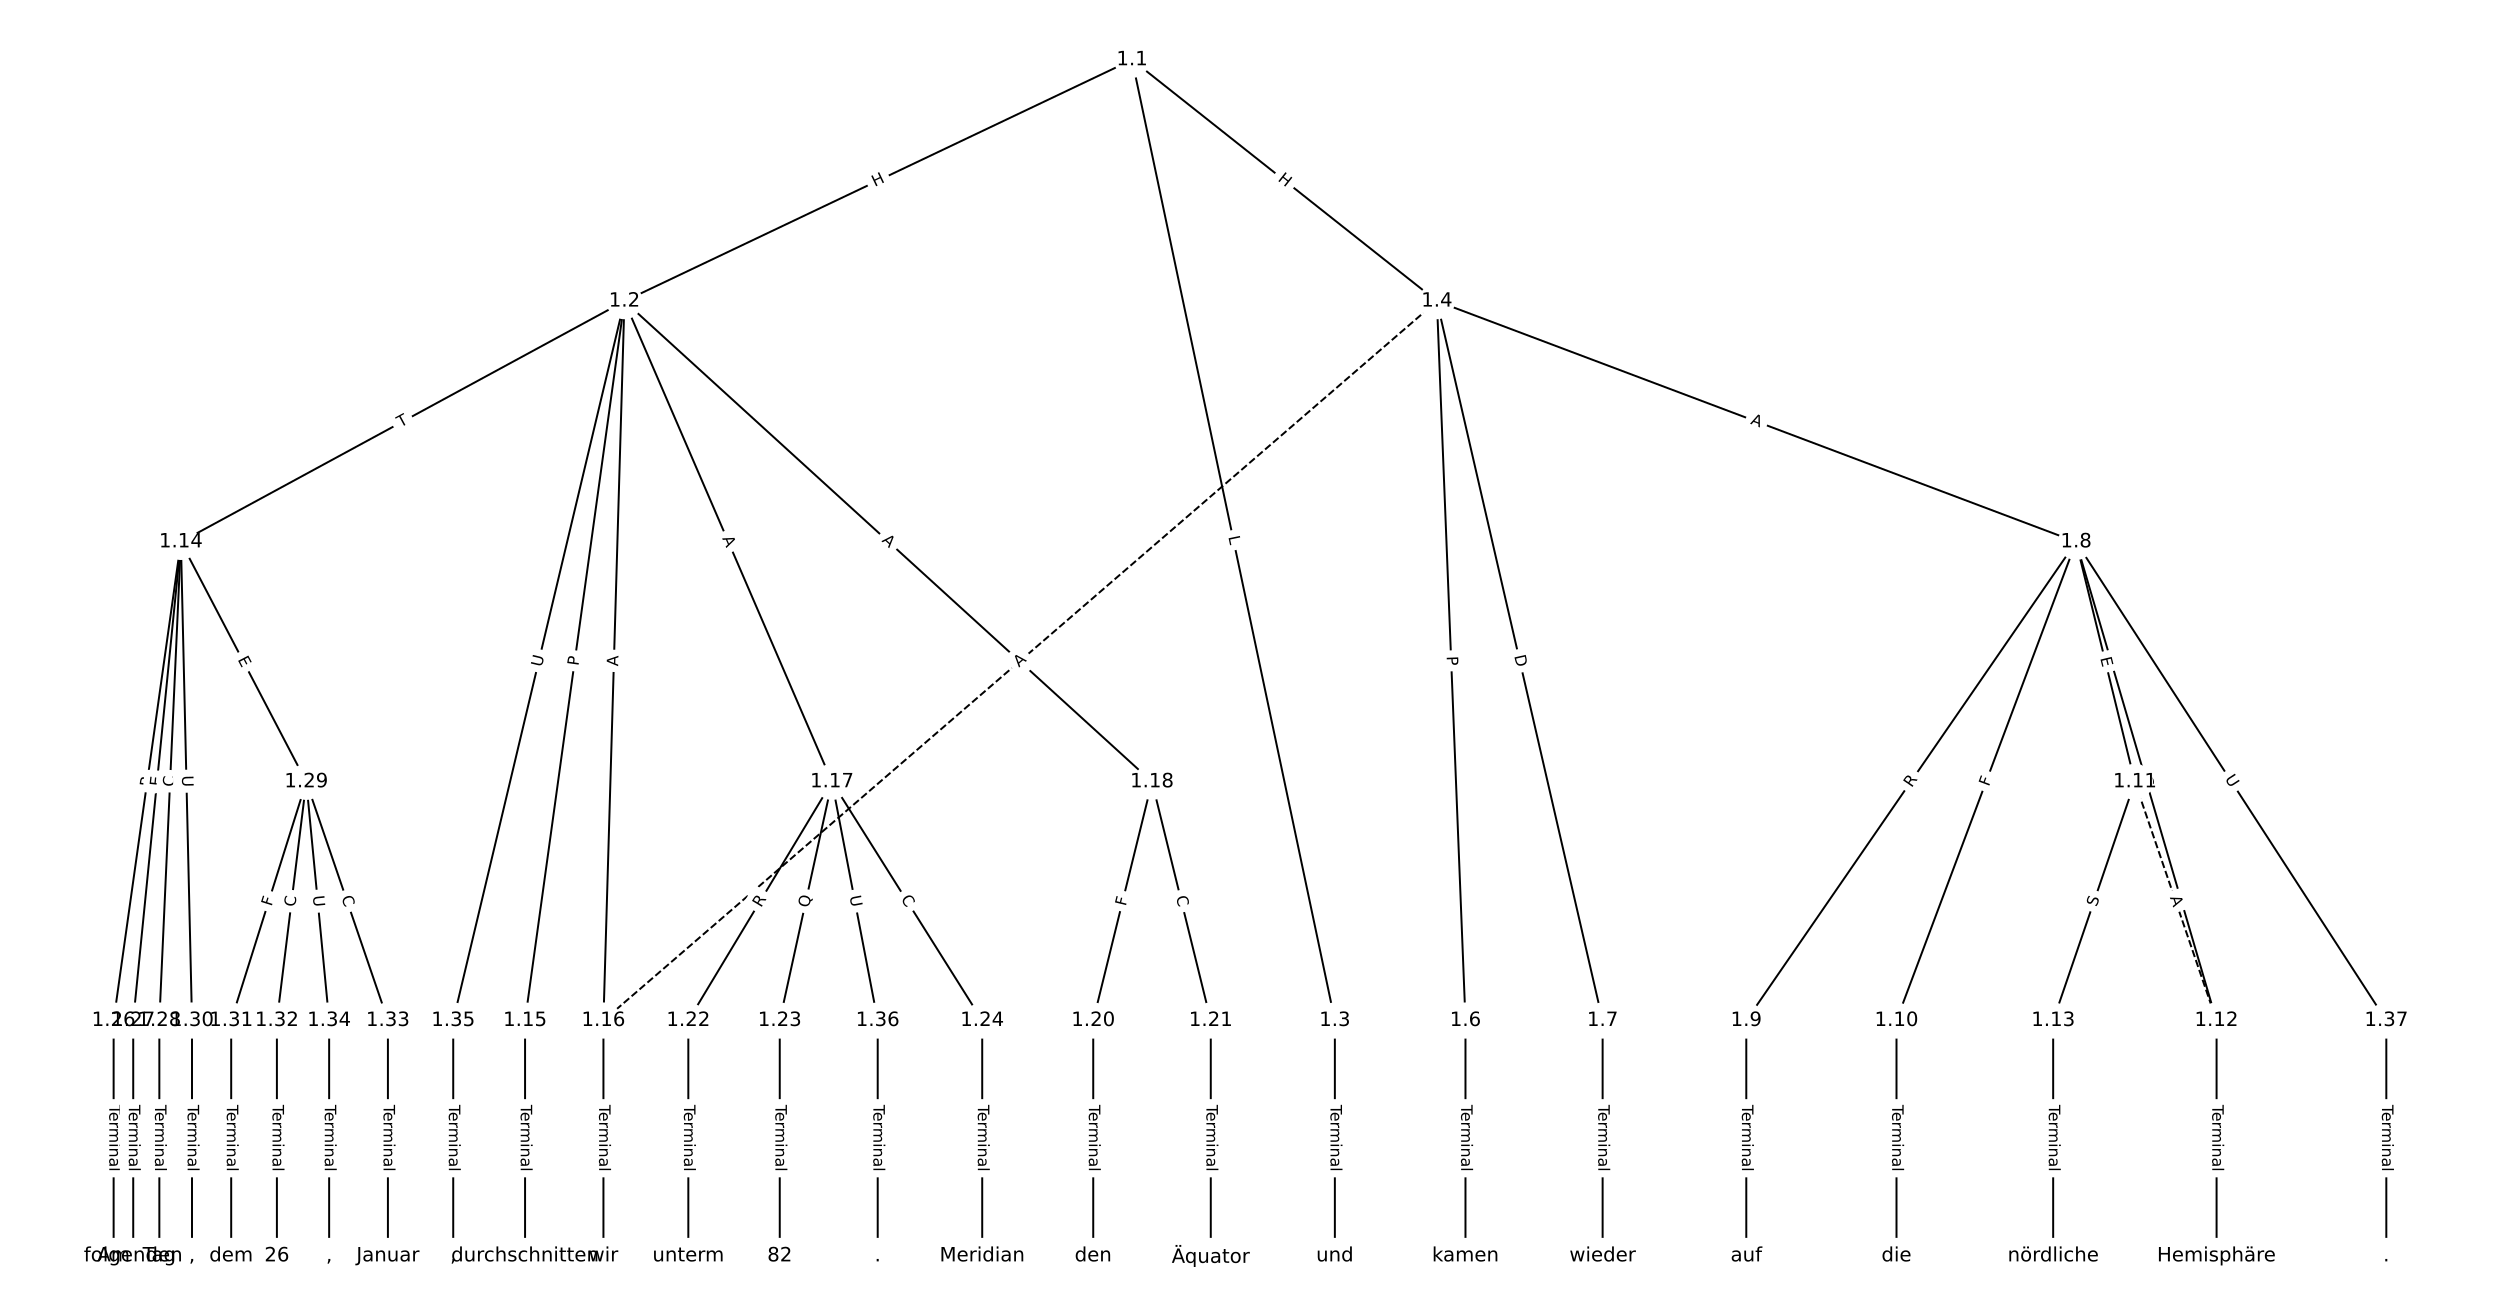 <?xml version="1.0" encoding="UTF-8"?>
<!DOCTYPE svg  PUBLIC '-//W3C//DTD SVG 1.1//EN'  'http://www.w3.org/Graphics/SVG/1.1/DTD/svg11.dtd'>
<svg width="1266.7pt" height="666.67pt" version="1.1" viewBox="0 0 1266.7 666.67" xmlns="http://www.w3.org/2000/svg" xmlns:xlink="http://www.w3.org/1999/xlink">
<defs>
<style type="text/css">*{stroke-linecap:butt;stroke-linejoin:round;}</style>
</defs>
<path d="m0 666.67h1266.7v-666.67h-1266.7z" fill="#fff"/>
<g fill="none" stroke="#000">
<path d="m573.6 30.303-257.21 122.29" clip-path="url(#a)"/>
<path d="m573.6 30.303 102.75 486.78" clip-path="url(#a)"/>
<path d="m573.6 30.303 154.45 122.29" clip-path="url(#a)"/>
<path d="m316.39 152.6-224.73 121.98" clip-path="url(#a)"/>
<path d="m316.39 152.6-50.351 364.49" clip-path="url(#a)"/>
<path d="m316.39 152.6-10.644 364.49" clip-path="url(#a)"/>
<path d="m316.39 152.6 105.17 243.55" clip-path="url(#a)"/>
<path d="m316.39 152.6 267.31 243.55" clip-path="url(#a)"/>
<path d="m316.39 152.6-86.75 364.49" clip-path="url(#a)"/>
<path d="m676.35 517.09v119.28" clip-path="url(#a)"/>
<path d="m728.05 152.6 14.477 364.49" clip-path="url(#a)"/>
<path d="m728.05 152.6 83.965 364.49" clip-path="url(#a)"/>
<path d="m728.05 152.6 323.86 121.98" clip-path="url(#a)"/>
<path d="m728.05 152.6-422.3 364.49" clip-path="url(#a)" stroke-dasharray="3.7,1.6"/>
<path d="m742.53 517.09v119.28" clip-path="url(#a)"/>
<path d="m812.02 517.09v119.28" clip-path="url(#a)"/>
<path d="m1051.9 274.58-167.1 242.51" clip-path="url(#a)"/>
<path d="m1051.9 274.58-90.996 242.51" clip-path="url(#a)"/>
<path d="m1051.9 274.58 29.781 121.57" clip-path="url(#a)"/>
<path d="m1051.9 274.58 71.142 242.51" clip-path="url(#a)"/>
<path d="m1051.9 274.58 157.18 242.51" clip-path="url(#a)"/>
<path d="m884.81 517.09v119.28" clip-path="url(#a)"/>
<path d="m960.92 517.09v119.28" clip-path="url(#a)"/>
<path d="m1081.7 396.15 41.362 120.94" clip-path="url(#a)" stroke-dasharray="3.7,1.6"/>
<path d="m1081.7 396.15-41.362 120.94" clip-path="url(#a)"/>
<path d="m1123.1 517.09v119.28" clip-path="url(#a)"/>
<path d="m1040.3 517.09v119.28" clip-path="url(#a)"/>
<path d="m91.658 274.58-34.082 242.51" clip-path="url(#a)"/>
<path d="m91.658 274.58-24.155 242.51" clip-path="url(#a)"/>
<path d="m91.658 274.58-10.92 242.51" clip-path="url(#a)"/>
<path d="m91.658 274.58 63.532 121.57" clip-path="url(#a)"/>
<path d="m91.658 274.58 5.625 242.51" clip-path="url(#a)"/>
<path d="m266.04 517.09v119.28" clip-path="url(#a)"/>
<path d="m305.75 517.09v119.28" clip-path="url(#a)"/>
<path d="m421.56 396.15-72.797 120.94" clip-path="url(#a)"/>
<path d="m421.56 396.15-26.472 120.94" clip-path="url(#a)"/>
<path d="m421.56 396.15 76.106 120.94" clip-path="url(#a)"/>
<path d="m421.56 396.15 23.163 120.94" clip-path="url(#a)"/>
<path d="m583.7 396.15-29.781 120.94" clip-path="url(#a)"/>
<path d="m583.7 396.15 29.781 120.94" clip-path="url(#a)"/>
<path d="m553.92 517.09v119.28" clip-path="url(#a)"/>
<path d="m613.48 517.09v119.28" clip-path="url(#a)"/>
<path d="m348.76 517.09v119.28" clip-path="url(#a)"/>
<path d="m395.09 517.09v119.28" clip-path="url(#a)"/>
<path d="m497.67 517.09v119.28" clip-path="url(#a)"/>
<path d="m57.576 517.09v119.28" clip-path="url(#a)"/>
<path d="m67.503 517.09v119.28" clip-path="url(#a)"/>
<path d="m80.738 517.09v119.28" clip-path="url(#a)"/>
<path d="m155.19 396.15-38.053 120.94" clip-path="url(#a)"/>
<path d="m155.19 396.15-14.89 120.94" clip-path="url(#a)"/>
<path d="m155.19 396.15 41.362 120.94" clip-path="url(#a)"/>
<path d="m155.19 396.15 11.581 120.94" clip-path="url(#a)"/>
<path d="m97.283 517.09v119.28" clip-path="url(#a)"/>
<path d="m117.14 517.09v119.28" clip-path="url(#a)"/>
<path d="m140.3 517.09v119.28" clip-path="url(#a)"/>
<path d="m196.55 517.09v119.28" clip-path="url(#a)"/>
<path d="m166.77 517.09v119.28" clip-path="url(#a)"/>
<path d="m229.64 517.09v119.28" clip-path="url(#a)"/>
<path d="m444.72 517.09v119.28" clip-path="url(#a)"/>
<path d="m1209.1 517.09v119.28" clip-path="url(#a)"/>
</g>
<path d="m444.97 98.405 5.433-2.583q2.167-1.031 1.137-3.198l-3.325-6.992q-1.031-2.167-3.198-1.137l-5.433 2.583q-2.167 1.031-1.137 3.198l3.325 6.992q1.031 2.167 3.198 1.137z" clip-path="url(#a)" fill="#fff" stroke="#fff"/>
<g clip-path="url(#a)">
<defs>
<path id="ab" d="m9.812 72.906h9.859v-29.891h35.844v29.891h9.859v-72.906h-9.859v34.719h-35.844v-34.719h-9.859z"/>
</defs>
<g transform="translate(443.23 94.735) rotate(-25.429) scale(.08 -.08)">
<use xlink:href="#ab"/>
</g>
</g>
<path d="m618.38 272.81 0.921 4.361q0.496 2.348 2.844 1.853l7.576-1.599q2.348-0.496 1.853-2.844l-0.921-4.361q-0.496-2.348-2.844-1.853l-7.576 1.599q-2.348 0.496-1.853 2.844z" clip-path="url(#a)" fill="#fff" stroke="#fff"/>
<g clip-path="url(#a)">
<defs>
<path id="ar" d="m9.812 72.906h9.859v-64.609h35.5v-8.297h-45.359z"/>
</defs>
<g transform="translate(622.35 271.97) rotate(78.081) scale(.08 -.08)">
<use xlink:href="#ar"/>
</g>
</g>
<path d="m644.57 94.499 4.717 3.735q1.882 1.49 3.371-0.392l4.806-6.07q1.49-1.882-0.392-3.371l-4.717-3.735q-1.882-1.49-3.371 0.392l-4.806 6.07q-1.49 1.882 0.392 3.371z" clip-path="url(#a)" fill="#fff" stroke="#fff"/>
<g clip-path="url(#a)">
<g transform="translate(647.1 91.313) rotate(38.371) scale(.08 -.08)">
<use xlink:href="#ab"/>
</g>
</g>
<path d="m204.87 220.27 4.294-2.331q2.109-1.145 0.964-3.254l-3.694-6.805q-1.145-2.109-3.254-0.964l-4.294 2.331q-2.109 1.145-0.964 3.254l3.694 6.805q1.145 2.109 3.254 0.964z" clip-path="url(#a)" fill="#fff" stroke="#fff"/>
<g clip-path="url(#a)">
<defs>
<path id="k" d="m-0.297 72.906h61.672v-8.312h-25.875v-64.594h-9.906v64.594h-25.891z"/>
</defs>
<g transform="translate(202.93 216.69) rotate(-28.493) scale(.08 -.08)">
<use xlink:href="#k"/>
</g>
</g>
<path d="m297.1 338.09 0.66-4.778q0.328-2.377-2.049-2.706l-7.67-1.06q-2.377-0.328-2.706 2.049l-0.66 4.778q-0.328 2.377 2.049 2.706l7.67 1.06q2.377 0.328 2.706-2.049z" clip-path="url(#a)" fill="#fff" stroke="#fff"/>
<g clip-path="url(#a)">
<defs>
<path id="ag" d="m19.672 64.797v-27.391h12.406q6.891 0 10.641 3.562 3.766 3.562 3.766 10.156 0 6.547-3.766 10.109-3.75 3.562-10.641 3.562zm-9.859 8.109h22.266q12.266 0 18.531-5.547 6.281-5.547 6.281-16.234 0-10.797-6.281-16.312-6.266-5.516-18.531-5.516h-12.406v-29.297h-9.859z"/>
</defs>
<g transform="translate(293.07 337.53) rotate(-82.135) scale(.08 -.08)">
<use xlink:href="#ag"/>
</g>
</g>
<path d="m317.26 337.76 0.16-5.47q0.07-2.399-2.329-2.469l-7.739-0.226q-2.399-0.07-2.469 2.329l-0.16 5.47q-0.07 2.399 2.329 2.469l7.739 0.226q2.399 0.07 2.469-2.329z" clip-path="url(#a)" fill="#fff" stroke="#fff"/>
<g clip-path="url(#a)">
<defs>
<path id="p" d="m34.188 63.188-13.391-36.281h26.812zm-5.578 9.719h11.188l27.781-72.906h-10.25l-6.641 18.703h-32.859l-6.641-18.703h-10.406z"/>
</defs>
<g transform="translate(313.2 337.64) rotate(-88.327) scale(.08 -.08)">
<use xlink:href="#p"/>
</g>
</g>
<path d="m362.13 274.35 2.17 5.024q0.951 2.203 3.155 1.252l7.108-3.069q2.203-0.951 1.252-3.155l-2.17-5.024q-0.951-2.203-3.155-1.252l-7.108 3.069q-2.203 0.951-1.252 3.155z" clip-path="url(#a)" fill="#fff" stroke="#fff"/>
<g clip-path="url(#a)">
<g transform="translate(365.86 272.74) rotate(66.645) scale(.08 -.08)">
<use xlink:href="#p"/>
</g>
</g>
<path d="m443.8 277.17 4.045 3.686q1.774 1.616 3.39-0.158l5.215-5.723q1.616-1.774-0.158-3.39l-4.045-3.686q-1.774-1.616-3.39 0.158l-5.215 5.723q-1.616 1.774 0.158 3.39z" clip-path="url(#a)" fill="#fff" stroke="#fff"/>
<g clip-path="url(#a)">
<g transform="translate(446.54 274.16) rotate(42.338) scale(.08 -.08)">
<use xlink:href="#p"/>
</g>
</g>
<path d="m278.44 339.14 1.356-5.696q0.556-2.335-1.779-2.89l-7.532-1.793q-2.335-0.556-2.89 1.779l-1.356 5.696q-0.556 2.335 1.779 2.89l7.532 1.793q2.335 0.556 2.89-1.779z" clip-path="url(#a)" fill="#fff" stroke="#fff"/>
<g clip-path="url(#a)">
<defs>
<path id="s" d="m8.688 72.906h9.922v-44.297q0-11.719 4.234-16.875 4.25-5.141 13.781-5.141 9.469 0 13.719 5.141 4.25 5.156 4.25 16.875v44.297h9.906v-45.516q0-14.25-7.062-21.531-7.047-7.281-20.812-7.281-13.828 0-20.891 7.281-7.047 7.281-7.047 21.531z"/>
</defs>
<g transform="translate(274.49 338.2) rotate(-76.613) scale(.08 -.08)">
<use xlink:href="#s"/>
</g>
</g>
<path d="m670.08 559.82v33.808q0 2.4 2.4 2.4h7.742q2.4 0 2.4-2.4v-33.808q0-2.4-2.4-2.4h-7.742q-2.4 0-2.4 2.4z" clip-path="url(#a)" fill="#fff" stroke="#fff"/>
<g clip-path="url(#a)">
<defs>
<path id="d" d="m56.203 29.594v-4.391h-41.312q0.594-9.281 5.594-14.141t13.938-4.859q5.172 0 10.031 1.266t9.656 3.812v-8.5q-4.844-2.047-9.922-3.125t-10.297-1.078q-13.094 0-20.734 7.609-7.641 7.625-7.641 20.625 0 13.422 7.25 21.297 7.25 7.891 19.562 7.891 11.031 0 17.453-7.109 6.422-7.094 6.422-19.297zm-8.984 2.641q-0.094 7.359-4.125 11.75-4.031 4.406-10.672 4.406-7.516 0-12.031-4.25t-5.203-11.969z"/>
<path id="g" d="m41.109 46.297q-1.516 0.875-3.297 1.281-1.781 0.422-3.922 0.422-7.625 0-11.703-4.953t-4.078-14.234v-28.812h-9.031v54.688h9.031v-8.5q2.844 4.984 7.375 7.391 4.547 2.422 11.047 2.422 0.922 0 2.047-0.125 1.125-0.109 2.484-0.359z"/>
<path id="j" d="m52 44.188q3.375 6.062 8.062 8.938t11.031 2.875q8.547 0 13.188-5.984 4.641-5.969 4.641-17v-33.016h-9.031v32.719q0 7.859-2.797 11.656-2.781 3.812-8.484 3.812-6.984 0-11.047-4.641-4.047-4.625-4.047-12.641v-30.906h-9.031v32.719q0 7.906-2.781 11.688t-8.594 3.781q-6.891 0-10.953-4.656-4.047-4.656-4.047-12.625v-30.906h-9.031v54.688h9.031v-8.5q3.078 5.031 7.375 7.422t10.203 2.391q5.969 0 10.141-3.031 4.172-3.016 6.172-8.781z"/>
<path id="h" d="m9.422 54.688h8.984v-54.688h-8.984zm0 21.297h8.984v-11.391h-8.984z"/>
<path id="f" d="m54.891 33.016v-33.016h-8.984v32.719q0 7.766-3.031 11.609-3.031 3.859-9.078 3.859-7.281 0-11.484-4.641-4.203-4.625-4.203-12.641v-30.906h-9.031v54.688h9.031v-8.5q3.234 4.938 7.594 7.375 4.375 2.438 10.094 2.438 9.422 0 14.25-5.828 4.844-5.828 4.844-17.156z"/>
<path id="i" d="m34.281 27.484q-10.891 0-15.094-2.484t-4.203-8.5q0-4.781 3.156-7.594 3.156-2.797 8.562-2.797 7.484 0 12 5.297t4.516 14.078v2zm17.922 3.719v-31.203h-8.984v8.297q-3.078-4.969-7.672-7.344t-11.234-2.375q-8.391 0-13.359 4.719-4.953 4.719-4.953 12.625 0 9.219 6.172 13.906 6.188 4.688 18.438 4.688h12.609v0.891q0 6.203-4.078 9.594t-11.453 3.391q-4.688 0-9.141-1.125-4.438-1.125-8.531-3.375v8.312q4.922 1.906 9.562 2.844 4.641 0.953 9.031 0.953 11.875 0 17.734-6.156 5.859-6.141 5.859-18.641z"/>
<path id="l" d="m9.422 75.984h8.984v-75.984h-8.984z"/>
</defs>
<g transform="translate(674.14 559.82) rotate(90) scale(.08 -.08)">
<use xlink:href="#k"/>
<use x="44.084" xlink:href="#d"/>
<use x="105.607" xlink:href="#g"/>
<use x="144.971" xlink:href="#j"/>
<use x="242.383" xlink:href="#h"/>
<use x="270.166" xlink:href="#f"/>
<use x="333.545" xlink:href="#i"/>
<use x="394.824" xlink:href="#l"/>
</g>
</g>
<path d="m728.93 332.68 0.191 4.82q0.095 2.398 2.493 2.303l7.736-0.307q2.398-0.095 2.303-2.493l-0.191-4.82q-0.095-2.398-2.493-2.303l-7.736 0.307q-2.398 0.095-2.303 2.493z" clip-path="url(#a)" fill="#fff" stroke="#fff"/>
<g clip-path="url(#a)">
<g transform="translate(732.99 332.52) rotate(87.726) scale(.08 -.08)">
<use xlink:href="#ag"/>
</g>
</g>
<path d="m763.23 333.25 1.383 6.003q0.539 2.339 2.877 1.8l7.545-1.738q2.339-0.539 1.8-2.877l-1.383-6.003q-0.539-2.339-2.877-1.8l-7.545 1.738q-2.339 0.539-1.8 2.877z" clip-path="url(#a)" fill="#fff" stroke="#fff"/>
<g clip-path="url(#a)">
<defs>
<path id="at" d="m19.672 64.797v-56.688h11.922q15.094 0 22.094 6.828 7 6.844 7 21.594 0 14.641-7 21.453t-22.094 6.812zm-9.859 8.109h20.266q21.188 0 31.094-8.812 9.922-8.812 9.922-27.562 0-18.859-9.969-27.703-9.953-8.828-31.047-8.828h-20.266z"/>
</defs>
<g transform="translate(767.19 332.34) rotate(77.028) scale(.08 -.08)">
<use xlink:href="#at"/>
</g>
</g>
<path d="m885.21 218.49 5.121 1.929q2.246 0.846 3.092-1.4l2.729-7.246q0.846-2.246-1.4-3.092l-5.121-1.929q-2.246-0.846-3.092 1.4l-2.729 7.246q-0.846 2.246 1.4 3.092z" clip-path="url(#a)" fill="#fff" stroke="#fff"/>
<g clip-path="url(#a)">
<g transform="translate(886.65 214.69) rotate(20.639) scale(.08 -.08)">
<use xlink:href="#p"/>
</g>
</g>
<path d="m518.93 341.38 4.143-3.576q1.817-1.568 0.249-3.385l-5.059-5.861q-1.568-1.817-3.385-0.249l-4.143 3.576q-1.817 1.568-0.249 3.385l5.059 5.861q1.568 1.817 3.385 0.249z" clip-path="url(#a)" fill="#fff" stroke="#fff"/>
<g clip-path="url(#a)">
<g transform="translate(516.27 338.3) rotate(-40.797) scale(.08 -.08)">
<use xlink:href="#p"/>
</g>
</g>
<path d="m736.26 559.82v33.808q0 2.4 2.4 2.4h7.742q2.4 0 2.4-2.4v-33.808q0-2.4-2.4-2.4h-7.742q-2.4 0-2.4 2.4z" clip-path="url(#a)" fill="#fff" stroke="#fff"/>
<g clip-path="url(#a)">
<g transform="translate(740.32 559.82) rotate(90) scale(.08 -.08)">
<use xlink:href="#k"/>
<use x="44.084" xlink:href="#d"/>
<use x="105.607" xlink:href="#g"/>
<use x="144.971" xlink:href="#j"/>
<use x="242.383" xlink:href="#h"/>
<use x="270.166" xlink:href="#f"/>
<use x="333.545" xlink:href="#i"/>
<use x="394.824" xlink:href="#l"/>
</g>
</g>
<path d="m805.75 559.82v33.808q0 2.4 2.4 2.4h7.742q2.4 0 2.4-2.4v-33.808q0-2.4-2.4-2.4h-7.742q-2.4 0-2.4 2.4z" clip-path="url(#a)" fill="#fff" stroke="#fff"/>
<g clip-path="url(#a)">
<g transform="translate(809.81 559.82) rotate(90) scale(.08 -.08)">
<use xlink:href="#k"/>
<use x="44.084" xlink:href="#d"/>
<use x="105.607" xlink:href="#g"/>
<use x="144.971" xlink:href="#j"/>
<use x="242.383" xlink:href="#h"/>
<use x="270.166" xlink:href="#f"/>
<use x="333.545" xlink:href="#i"/>
<use x="394.824" xlink:href="#l"/>
</g>
</g>
<path d="m971.95 401.68 3.154-4.577q1.362-1.976-0.615-3.338l-6.375-4.393q-1.976-1.362-3.338 0.614l-3.154 4.577q-1.362 1.976 0.614 3.338l6.375 4.393q1.976 1.362 3.338-0.614z" clip-path="url(#a)" fill="#fff" stroke="#fff"/>
<g clip-path="url(#a)">
<defs>
<path id="aa" d="m44.391 34.188q3.172-1.078 6.172-4.594t6.031-9.672l10.016-19.922h-10.609l-9.312 18.703q-3.625 7.328-7.016 9.719t-9.25 2.391h-10.75v-30.812h-9.859v72.906h22.266q12.5 0 18.656-5.234 6.156-5.219 6.156-15.766 0-6.891-3.203-11.438-3.203-4.531-9.297-6.281zm-24.719 30.609v-25.875h12.406q7.125 0 10.766 3.297t3.641 9.688-3.641 9.641-10.766 3.25z"/>
</defs>
<g transform="translate(968.61 399.37) rotate(-55.431) scale(.08 -.08)">
<use xlink:href="#aa"/>
</g>
</g>
<path d="m1011.5 400.19 1.617-4.308q0.843-2.247-1.404-3.09l-7.249-2.72q-2.247-0.843-3.09 1.404l-1.617 4.308q-0.843 2.247 1.404 3.09l7.249 2.72q2.247 0.843 3.09-1.404z" clip-path="url(#a)" fill="#fff" stroke="#fff"/>
<g clip-path="url(#a)">
<defs>
<path id="ac" d="m9.812 72.906h41.891v-8.312h-32.031v-21.484h28.906v-8.297h-28.906v-34.812h-9.859z"/>
</defs>
<g transform="translate(1007.7 398.76) rotate(-69.432) scale(.08 -.08)">
<use xlink:href="#ac"/>
</g>
</g>
<path d="m1060.1 334.4 1.203 4.91q0.571 2.331 2.902 1.76l7.52-1.842q2.331-0.571 1.76-2.902l-1.203-4.91q-0.571-2.331-2.902-1.76l-7.52 1.842q-2.331 0.571-1.76 2.902z" clip-path="url(#a)" fill="#fff" stroke="#fff"/>
<g clip-path="url(#a)">
<defs>
<path id="ad" d="m9.812 72.906h46.094v-8.312h-36.234v-21.578h34.719v-8.297h-34.719v-26.422h37.109v-8.297h-46.969z"/>
</defs>
<g transform="translate(1064.1 333.44) rotate(76.236) scale(.08 -.08)">
<use xlink:href="#ad"/>
</g>
</g>
<path d="m1080.7 394.92 1.573 5.36q0.676 2.303 2.978 1.627l7.429-2.179q2.303-0.676 1.627-2.978l-1.573-5.36q-0.676-2.303-2.978-1.627l-7.429 2.179q-2.303 0.676-1.627 2.978z" clip-path="url(#a)" fill="#fff" stroke="#fff"/>
<g clip-path="url(#a)">
<defs>
<path id="q" d="m64.406 67.281v-10.391q-4.984 4.641-10.625 6.922-5.641 2.297-11.984 2.297-12.5 0-19.141-7.641t-6.641-22.094q0-14.406 6.641-22.047t19.141-7.641q6.344 0 11.984 2.297t10.625 6.938v-10.312q-5.172-3.516-10.969-5.281-5.781-1.75-12.219-1.75-16.562 0-26.094 10.125-9.516 10.141-9.516 27.672 0 17.578 9.516 27.703 9.531 10.141 26.094 10.141 6.531 0 12.312-1.734 5.797-1.734 10.875-5.203z"/>
</defs>
<g transform="translate(1084.6 393.77) rotate(73.65) scale(.08 -.08)">
<use xlink:href="#q"/>
</g>
</g>
<path d="m1123.6 396.79 3.184 4.913q1.305 2.014 3.319 0.709l6.497-4.211q2.014-1.305 0.709-3.319l-3.184-4.913q-1.305-2.014-3.319-0.709l-6.497 4.211q-2.014 1.305-0.709 3.319z" clip-path="url(#a)" fill="#fff" stroke="#fff"/>
<g clip-path="url(#a)">
<g transform="translate(1127.1 394.58) rotate(57.052) scale(.08 -.08)">
<use xlink:href="#s"/>
</g>
</g>
<path d="m878.54 559.82v33.808q0 2.4 2.4 2.4h7.742q2.4 0 2.4-2.4v-33.808q0-2.4-2.4-2.4h-7.742q-2.4 0-2.4 2.4z" clip-path="url(#a)" fill="#fff" stroke="#fff"/>
<g clip-path="url(#a)">
<g transform="translate(882.61 559.82) rotate(90) scale(.08 -.08)">
<use xlink:href="#k"/>
<use x="44.084" xlink:href="#d"/>
<use x="105.607" xlink:href="#g"/>
<use x="144.971" xlink:href="#j"/>
<use x="242.383" xlink:href="#h"/>
<use x="270.166" xlink:href="#f"/>
<use x="333.545" xlink:href="#i"/>
<use x="394.824" xlink:href="#l"/>
</g>
</g>
<path d="m954.65 559.82v33.808q0 2.4 2.4 2.4h7.742q2.4 0 2.4-2.4v-33.808q0-2.4-2.4-2.4h-7.742q-2.4 0-2.4 2.4z" clip-path="url(#a)" fill="#fff" stroke="#fff"/>
<g clip-path="url(#a)">
<g transform="translate(958.71 559.82) rotate(90) scale(.08 -.08)">
<use xlink:href="#k"/>
<use x="44.084" xlink:href="#d"/>
<use x="105.607" xlink:href="#g"/>
<use x="144.971" xlink:href="#j"/>
<use x="242.383" xlink:href="#h"/>
<use x="270.166" xlink:href="#f"/>
<use x="333.545" xlink:href="#i"/>
<use x="394.824" xlink:href="#l"/>
</g>
</g>
<path d="m1095.6 456.06 1.771 5.178q0.777 2.271 3.047 1.494l7.326-2.506q2.271-0.777 1.494-3.047l-1.771-5.178q-0.777-2.271-3.047-1.494l-7.326 2.506q-2.271 0.777-1.494 3.047z" clip-path="url(#a)" fill="#fff" stroke="#fff"/>
<g clip-path="url(#a)">
<g transform="translate(1099.4 454.74) rotate(71.119) scale(.08 -.08)">
<use xlink:href="#p"/>
</g>
</g>
<path d="m1066.1 461.05 1.643-4.806q0.777-2.271-1.494-3.047l-7.326-2.506q-2.271-0.777-3.047 1.494l-1.643 4.806q-0.777 2.271 1.494 3.047l7.326 2.506q2.271 0.777 3.047-1.494z" clip-path="url(#a)" fill="#fff" stroke="#fff"/>
<g clip-path="url(#a)">
<defs>
<path id="ao" d="m53.516 70.516v-9.625q-5.609 2.688-10.594 4-4.984 1.328-9.625 1.328-8.047 0-12.422-3.125t-4.375-8.891q0-4.844 2.906-7.312 2.906-2.453 11.016-3.969l5.953-1.219q11.031-2.109 16.281-7.406t5.25-14.172q0-10.609-7.109-16.078-7.094-5.469-20.812-5.469-5.172 0-11.016 1.172-5.828 1.172-12.078 3.469v10.156q6-3.359 11.766-5.078 5.766-1.703 11.328-1.703 8.438 0 13.031 3.312 4.594 3.328 4.594 9.484 0 5.359-3.297 8.391t-10.812 4.547l-6.016 1.172q-11.031 2.188-15.969 6.875-4.922 4.688-4.922 13.047 0 9.672 6.812 15.234t18.766 5.562q5.141 0 10.453-0.938 5.328-0.922 10.891-2.766z"/>
</defs>
<g transform="translate(1062.3 459.74) rotate(-71.119) scale(.08 -.08)">
<use xlink:href="#ao"/>
</g>
</g>
<path d="m1116.8 559.82v33.808q0 2.4 2.4 2.4h7.742q2.4 0 2.4-2.4v-33.808q0-2.4-2.4-2.4h-7.742q-2.4 0-2.4 2.4z" clip-path="url(#a)" fill="#fff" stroke="#fff"/>
<g clip-path="url(#a)">
<g transform="translate(1120.9 559.82) rotate(90) scale(.08 -.08)">
<use xlink:href="#k"/>
<use x="44.084" xlink:href="#d"/>
<use x="105.607" xlink:href="#g"/>
<use x="144.971" xlink:href="#j"/>
<use x="242.383" xlink:href="#h"/>
<use x="270.166" xlink:href="#f"/>
<use x="333.545" xlink:href="#i"/>
<use x="394.824" xlink:href="#l"/>
</g>
</g>
<path d="m1034.1 559.82v33.808q0 2.4 2.4 2.4h7.742q2.4 0 2.4-2.4v-33.808q0-2.4-2.4-2.4h-7.742q-2.4 0-2.4 2.4z" clip-path="url(#a)" fill="#fff" stroke="#fff"/>
<g clip-path="url(#a)">
<g transform="translate(1038.1 559.82) rotate(90) scale(.08 -.08)">
<use xlink:href="#k"/>
<use x="44.084" xlink:href="#d"/>
<use x="105.607" xlink:href="#g"/>
<use x="144.971" xlink:href="#j"/>
<use x="242.383" xlink:href="#h"/>
<use x="270.166" xlink:href="#f"/>
<use x="333.545" xlink:href="#i"/>
<use x="394.824" xlink:href="#l"/>
</g>
</g>
<path d="m80.44 399.46 0.774-5.505q0.334-2.377-2.043-2.711l-7.667-1.078q-2.377-0.334-2.711 2.043l-0.774 5.505q-0.334 2.377 2.043 2.711l7.667 1.078q2.377 0.334 2.711-2.043z" clip-path="url(#a)" fill="#fff" stroke="#fff"/>
<g clip-path="url(#a)">
<g transform="translate(76.416 398.89) rotate(-82) scale(.08 -.08)">
<use xlink:href="#aa"/>
</g>
</g>
<path d="m85.57 398.97 0.501-5.03q0.238-2.388-2.15-2.626l-7.704-0.767q-2.388-0.238-2.626 2.15l-0.501 5.03q-0.238 2.388 2.15 2.626l7.704 0.767q2.388 0.238 2.626-2.15z" clip-path="url(#a)" fill="#fff" stroke="#fff"/>
<g clip-path="url(#a)">
<g transform="translate(81.526 398.57) rotate(-84.312) scale(.08 -.08)">
<use xlink:href="#ad"/>
</g>
</g>
<path d="m92.337 398.91 0.251-5.581q0.108-2.398-2.29-2.506l-7.735-0.348q-2.398-0.108-2.506 2.29l-0.251 5.581q-0.108 2.398 2.29 2.506l7.735 0.348q2.398 0.108 2.506-2.29z" clip-path="url(#a)" fill="#fff" stroke="#fff"/>
<g clip-path="url(#a)">
<g transform="translate(88.278 398.72) rotate(-87.422) scale(.08 -.08)">
<use xlink:href="#q"/>
</g>
</g>
<path d="m116.7 336.03 2.341 4.48q1.112 2.127 3.239 1.016l6.862-3.586q2.127-1.112 1.016-3.239l-2.341-4.48q-1.112-2.127-3.239-1.016l-6.862 3.586q-2.127 1.112-1.016 3.239z" clip-path="url(#a)" fill="#fff" stroke="#fff"/>
<g clip-path="url(#a)">
<g transform="translate(120.3 334.15) rotate(62.409) scale(.08 -.08)">
<use xlink:href="#ad"/>
</g>
</g>
<path d="m88.133 393.05 0.136 5.853q0.056 2.399 2.455 2.344l7.74-0.18q2.399-0.056 2.344-2.455l-0.136-5.853q-0.056-2.399-2.455-2.344l-7.74 0.18q-2.399 0.056-2.344 2.455z" clip-path="url(#a)" fill="#fff" stroke="#fff"/>
<g clip-path="url(#a)">
<g transform="translate(92.196 392.96) rotate(88.671) scale(.08 -.08)">
<use xlink:href="#s"/>
</g>
</g>
<path d="m259.77 559.82v33.808q0 2.4 2.4 2.4h7.742q2.4 0 2.4-2.4v-33.808q0-2.4-2.4-2.4h-7.742q-2.4 0-2.4 2.4z" clip-path="url(#a)" fill="#fff" stroke="#fff"/>
<g clip-path="url(#a)">
<g transform="translate(263.83 559.82) rotate(90) scale(.08 -.08)">
<use xlink:href="#k"/>
<use x="44.084" xlink:href="#d"/>
<use x="105.607" xlink:href="#g"/>
<use x="144.971" xlink:href="#j"/>
<use x="242.383" xlink:href="#h"/>
<use x="270.166" xlink:href="#f"/>
<use x="333.545" xlink:href="#i"/>
<use x="394.824" xlink:href="#l"/>
</g>
</g>
<path d="m299.48 559.82v33.808q0 2.4 2.4 2.4h7.742q2.4 0 2.4-2.4v-33.808q0-2.4-2.4-2.4h-7.742q-2.4 0-2.4 2.4z" clip-path="url(#a)" fill="#fff" stroke="#fff"/>
<g clip-path="url(#a)">
<g transform="translate(303.54 559.82) rotate(90) scale(.08 -.08)">
<use xlink:href="#k"/>
<use x="44.084" xlink:href="#d"/>
<use x="105.607" xlink:href="#g"/>
<use x="144.971" xlink:href="#j"/>
<use x="242.383" xlink:href="#h"/>
<use x="270.166" xlink:href="#f"/>
<use x="333.545" xlink:href="#i"/>
<use x="394.824" xlink:href="#l"/>
</g>
</g>
<path d="m389.1 462.23 2.867-4.763q1.238-2.056-0.818-3.294l-6.633-3.993q-2.056-1.238-3.294 0.818l-2.867 4.763q-1.238 2.056 0.818 3.294l6.633 3.993q2.056 1.238 3.294-0.818z" clip-path="url(#a)" fill="#fff" stroke="#fff"/>
<g clip-path="url(#a)">
<g transform="translate(385.62 460.14) rotate(-58.954) scale(.08 -.08)">
<use xlink:href="#aa"/>
</g>
</g>
<path d="m413.78 461.04 1.347-6.152q0.513-2.345-1.831-2.858l-7.563-1.656q-2.345-0.513-2.858 1.831l-1.347 6.152q-0.513 2.345 1.831 2.858l7.563 1.656q2.345 0.513 2.858-1.831z" clip-path="url(#a)" fill="#fff" stroke="#fff"/>
<g clip-path="url(#a)">
<defs>
<path id="ap" d="m39.406 66.219q-10.75 0-17.078-8.016-6.312-8-6.312-21.828 0-13.766 6.312-21.781 6.328-8 17.078-8 10.734 0 17.016 8 6.281 8.016 6.281 21.781 0 13.828-6.281 21.828-6.281 8.016-17.016 8.016zm13.812-64.906 13-14.203h-11.922l-10.797 11.672q-1.609-0.094-2.469-0.141-0.844-0.062-1.625-0.062-15.375 0-24.594 10.281-9.203 10.281-9.203 27.516 0 17.281 9.203 27.562 9.219 10.281 24.594 10.281 15.328 0 24.5-10.281 9.188-10.281 9.188-27.562 0-12.688-5.109-21.734-5.094-9.031-14.766-13.328z"/>
</defs>
<g transform="translate(409.81 460.17) rotate(-77.653) scale(.08 -.08)">
<use xlink:href="#ap"/>
</g>
</g>
<path d="m452.82 457.59 2.975 4.728q1.278 2.031 3.309 0.753l6.553-4.124q2.031-1.278 0.753-3.309l-2.975-4.728q-1.278-2.031-3.309-0.753l-6.553 4.124q-2.031 1.278-0.753 3.309z" clip-path="url(#a)" fill="#fff" stroke="#fff"/>
<g clip-path="url(#a)">
<g transform="translate(456.26 455.43) rotate(57.818) scale(.08 -.08)">
<use xlink:href="#q"/>
</g>
</g>
<path d="m426.43 454.92 1.101 5.75q0.451 2.357 2.809 1.906l7.604-1.456q2.357-0.451 1.906-2.809l-1.101-5.75q-0.451-2.357-2.809-1.906l-7.604 1.456q-2.357 0.451-1.906 2.809z" clip-path="url(#a)" fill="#fff" stroke="#fff"/>
<g clip-path="url(#a)">
<g transform="translate(430.42 454.16) rotate(79.158) scale(.08 -.08)">
<use xlink:href="#s"/>
</g>
</g>
<path d="m574.35 460.35 1.1-4.468q0.574-2.33-1.756-2.904l-7.518-1.851q-2.33-0.574-2.904 1.756l-1.1 4.468q-0.574 2.33 1.756 2.904l7.518 1.851q2.33 0.574 2.904-1.756z" clip-path="url(#a)" fill="#fff" stroke="#fff"/>
<g clip-path="url(#a)">
<g transform="translate(570.4 459.38) rotate(-76.166) scale(.08 -.08)">
<use xlink:href="#ac"/>
</g>
</g>
<path d="m591.83 455.41 1.336 5.424q0.574 2.33 2.904 1.756l7.518-1.851q2.33-0.574 1.756-2.904l-1.336-5.424q-0.574-2.33-2.904-1.756l-7.518 1.851q-2.33 0.574-1.756 2.904z" clip-path="url(#a)" fill="#fff" stroke="#fff"/>
<g clip-path="url(#a)">
<g transform="translate(595.78 454.43) rotate(76.166) scale(.08 -.08)">
<use xlink:href="#q"/>
</g>
</g>
<path d="m547.65 559.82v33.808q0 2.4 2.4 2.4h7.742q2.4 0 2.4-2.4v-33.808q0-2.4-2.4-2.4h-7.742q-2.4 0-2.4 2.4z" clip-path="url(#a)" fill="#fff" stroke="#fff"/>
<g clip-path="url(#a)">
<g transform="translate(551.71 559.82) rotate(90) scale(.08 -.08)">
<use xlink:href="#k"/>
<use x="44.084" xlink:href="#d"/>
<use x="105.607" xlink:href="#g"/>
<use x="144.971" xlink:href="#j"/>
<use x="242.383" xlink:href="#h"/>
<use x="270.166" xlink:href="#f"/>
<use x="333.545" xlink:href="#i"/>
<use x="394.824" xlink:href="#l"/>
</g>
</g>
<path d="m607.21 559.82v33.808q0 2.4 2.4 2.4h7.742q2.4 0 2.4-2.4v-33.808q0-2.4-2.4-2.4h-7.742q-2.4 0-2.4 2.4z" clip-path="url(#a)" fill="#fff" stroke="#fff"/>
<g clip-path="url(#a)">
<g transform="translate(611.27 559.82) rotate(90) scale(.08 -.08)">
<use xlink:href="#k"/>
<use x="44.084" xlink:href="#d"/>
<use x="105.607" xlink:href="#g"/>
<use x="144.971" xlink:href="#j"/>
<use x="242.383" xlink:href="#h"/>
<use x="270.166" xlink:href="#f"/>
<use x="333.545" xlink:href="#i"/>
<use x="394.824" xlink:href="#l"/>
</g>
</g>
<path d="m342.49 559.82v33.808q0 2.4 2.4 2.4h7.742q2.4 0 2.4-2.4v-33.808q0-2.4-2.4-2.4h-7.742q-2.4 0-2.4 2.4z" clip-path="url(#a)" fill="#fff" stroke="#fff"/>
<g clip-path="url(#a)">
<g transform="translate(346.56 559.82) rotate(90) scale(.08 -.08)">
<use xlink:href="#k"/>
<use x="44.084" xlink:href="#d"/>
<use x="105.607" xlink:href="#g"/>
<use x="144.971" xlink:href="#j"/>
<use x="242.383" xlink:href="#h"/>
<use x="270.166" xlink:href="#f"/>
<use x="333.545" xlink:href="#i"/>
<use x="394.824" xlink:href="#l"/>
</g>
</g>
<path d="m388.82 559.82v33.808q0 2.4 2.4 2.4h7.742q2.4 0 2.4-2.4v-33.808q0-2.4-2.4-2.4h-7.742q-2.4 0-2.4 2.4z" clip-path="url(#a)" fill="#fff" stroke="#fff"/>
<g clip-path="url(#a)">
<g transform="translate(392.88 559.82) rotate(90) scale(.08 -.08)">
<use xlink:href="#k"/>
<use x="44.084" xlink:href="#d"/>
<use x="105.607" xlink:href="#g"/>
<use x="144.971" xlink:href="#j"/>
<use x="242.383" xlink:href="#h"/>
<use x="270.166" xlink:href="#f"/>
<use x="333.545" xlink:href="#i"/>
<use x="394.824" xlink:href="#l"/>
</g>
</g>
<path d="m491.4 559.82v33.808q0 2.4 2.4 2.4h7.742q2.4 0 2.4-2.4v-33.808q0-2.4-2.4-2.4h-7.742q-2.4 0-2.4 2.4z" clip-path="url(#a)" fill="#fff" stroke="#fff"/>
<g clip-path="url(#a)">
<g transform="translate(495.46 559.82) rotate(90) scale(.08 -.08)">
<use xlink:href="#k"/>
<use x="44.084" xlink:href="#d"/>
<use x="105.607" xlink:href="#g"/>
<use x="144.971" xlink:href="#j"/>
<use x="242.383" xlink:href="#h"/>
<use x="270.166" xlink:href="#f"/>
<use x="333.545" xlink:href="#i"/>
<use x="394.824" xlink:href="#l"/>
</g>
</g>
<path d="m51.305 559.82v33.808q0 2.4 2.4 2.4h7.742q2.4 0 2.4-2.4v-33.808q0-2.4-2.4-2.4h-7.742q-2.4 0-2.4 2.4z" clip-path="url(#a)" fill="#fff" stroke="#fff"/>
<g clip-path="url(#a)">
<g transform="translate(55.368 559.82) rotate(90) scale(.08 -.08)">
<use xlink:href="#k"/>
<use x="44.084" xlink:href="#d"/>
<use x="105.607" xlink:href="#g"/>
<use x="144.971" xlink:href="#j"/>
<use x="242.383" xlink:href="#h"/>
<use x="270.166" xlink:href="#f"/>
<use x="333.545" xlink:href="#i"/>
<use x="394.824" xlink:href="#l"/>
</g>
</g>
<path d="m61.231 559.82v33.808q0 2.4 2.4 2.4h7.742q2.4 0 2.4-2.4v-33.808q0-2.4-2.4-2.4h-7.742q-2.4 0-2.4 2.4z" clip-path="url(#a)" fill="#fff" stroke="#fff"/>
<g clip-path="url(#a)">
<g transform="translate(65.295 559.82) rotate(90) scale(.08 -.08)">
<use xlink:href="#k"/>
<use x="44.084" xlink:href="#d"/>
<use x="105.607" xlink:href="#g"/>
<use x="144.971" xlink:href="#j"/>
<use x="242.383" xlink:href="#h"/>
<use x="270.166" xlink:href="#f"/>
<use x="333.545" xlink:href="#i"/>
<use x="394.824" xlink:href="#l"/>
</g>
</g>
<path d="m74.467 559.82v33.808q0 2.4 2.4 2.4h7.742q2.4 0 2.4-2.4v-33.808q0-2.4-2.4-2.4h-7.742q-2.4 0-2.4 2.4z" clip-path="url(#a)" fill="#fff" stroke="#fff"/>
<g clip-path="url(#a)">
<g transform="translate(78.531 559.82) rotate(90) scale(.08 -.08)">
<use xlink:href="#k"/>
<use x="44.084" xlink:href="#d"/>
<use x="105.607" xlink:href="#g"/>
<use x="144.971" xlink:href="#j"/>
<use x="242.383" xlink:href="#h"/>
<use x="270.166" xlink:href="#f"/>
<use x="333.545" xlink:href="#i"/>
<use x="394.824" xlink:href="#l"/>
</g>
</g>
<path d="m141.45 460.7 1.381-4.389q0.72-2.289-1.569-3.01l-7.386-2.324q-2.289-0.72-3.01 1.569l-1.381 4.389q-0.72 2.289 1.569 3.01l7.386 2.324q2.289 0.72 3.01-1.569z" clip-path="url(#a)" fill="#fff" stroke="#fff"/>
<g clip-path="url(#a)">
<g transform="translate(137.58 459.48) rotate(-72.534) scale(.08 -.08)">
<use xlink:href="#ac"/>
</g>
</g>
<path d="m153.63 460.16 0.683-5.544q0.293-2.382-2.089-2.675l-7.684-0.946q-2.382-0.293-2.675 2.089l-0.683 5.544q-0.293 2.382 2.089 2.675l7.684 0.946q2.382 0.293 2.675-2.089z" clip-path="url(#a)" fill="#fff" stroke="#fff"/>
<g clip-path="url(#a)">
<g transform="translate(149.59 459.66) rotate(-82.981) scale(.08 -.08)">
<use xlink:href="#q"/>
</g>
</g>
<path d="m169.03 456.01 1.808 5.286q0.777 2.271 3.047 1.494l7.326-2.506q2.271-0.777 1.494-3.047l-1.808-5.286q-0.777-2.271-3.047-1.494l-7.326 2.506q-2.271 0.777-1.494 3.047z" clip-path="url(#a)" fill="#fff" stroke="#fff"/>
<g clip-path="url(#a)">
<g transform="translate(172.88 454.69) rotate(71.119) scale(.08 -.08)">
<use xlink:href="#q"/>
</g>
</g>
<path d="m154.46 454.3 0.558 5.828q0.229 2.389 2.618 2.16l7.707-0.738q2.389-0.229 2.16-2.618l-0.558-5.828q-0.229-2.389-2.618-2.16l-7.707 0.738q-2.389 0.229-2.16 2.618z" clip-path="url(#a)" fill="#fff" stroke="#fff"/>
<g clip-path="url(#a)">
<g transform="translate(158.5 453.91) rotate(84.53) scale(.08 -.08)">
<use xlink:href="#s"/>
</g>
</g>
<path d="m91.012 559.82v33.808q0 2.4 2.4 2.4h7.742q2.4 0 2.4-2.4v-33.808q0-2.4-2.4-2.4h-7.742q-2.4 0-2.4 2.4z" clip-path="url(#a)" fill="#fff" stroke="#fff"/>
<g clip-path="url(#a)">
<g transform="translate(95.076 559.82) rotate(90) scale(.08 -.08)">
<use xlink:href="#k"/>
<use x="44.084" xlink:href="#d"/>
<use x="105.607" xlink:href="#g"/>
<use x="144.971" xlink:href="#j"/>
<use x="242.383" xlink:href="#h"/>
<use x="270.166" xlink:href="#f"/>
<use x="333.545" xlink:href="#i"/>
<use x="394.824" xlink:href="#l"/>
</g>
</g>
<path d="m110.87 559.82v33.808q0 2.4 2.4 2.4h7.742q2.4 0 2.4-2.4v-33.808q0-2.4-2.4-2.4h-7.742q-2.4 0-2.4 2.4z" clip-path="url(#a)" fill="#fff" stroke="#fff"/>
<g clip-path="url(#a)">
<g transform="translate(114.93 559.82) rotate(90) scale(.08 -.08)">
<use xlink:href="#k"/>
<use x="44.084" xlink:href="#d"/>
<use x="105.607" xlink:href="#g"/>
<use x="144.971" xlink:href="#j"/>
<use x="242.383" xlink:href="#h"/>
<use x="270.166" xlink:href="#f"/>
<use x="333.545" xlink:href="#i"/>
<use x="394.824" xlink:href="#l"/>
</g>
</g>
<path d="m134.03 559.82v33.808q0 2.4 2.4 2.4h7.742q2.4 0 2.4-2.4v-33.808q0-2.4-2.4-2.4h-7.742q-2.4 0-2.4 2.4z" clip-path="url(#a)" fill="#fff" stroke="#fff"/>
<g clip-path="url(#a)">
<g transform="translate(138.09 559.82) rotate(90) scale(.08 -.08)">
<use xlink:href="#k"/>
<use x="44.084" xlink:href="#d"/>
<use x="105.607" xlink:href="#g"/>
<use x="144.971" xlink:href="#j"/>
<use x="242.383" xlink:href="#h"/>
<use x="270.166" xlink:href="#f"/>
<use x="333.545" xlink:href="#i"/>
<use x="394.824" xlink:href="#l"/>
</g>
</g>
<path d="m190.28 559.82v33.808q0 2.4 2.4 2.4h7.742q2.4 0 2.4-2.4v-33.808q0-2.4-2.4-2.4h-7.742q-2.4 0-2.4 2.4z" clip-path="url(#a)" fill="#fff" stroke="#fff"/>
<g clip-path="url(#a)">
<g transform="translate(194.34 559.82) rotate(90) scale(.08 -.08)">
<use xlink:href="#k"/>
<use x="44.084" xlink:href="#d"/>
<use x="105.607" xlink:href="#g"/>
<use x="144.971" xlink:href="#j"/>
<use x="242.383" xlink:href="#h"/>
<use x="270.166" xlink:href="#f"/>
<use x="333.545" xlink:href="#i"/>
<use x="394.824" xlink:href="#l"/>
</g>
</g>
<path d="m160.5 559.82v33.808q0 2.4 2.4 2.4h7.742q2.4 0 2.4-2.4v-33.808q0-2.4-2.4-2.4h-7.742q-2.4 0-2.4 2.4z" clip-path="url(#a)" fill="#fff" stroke="#fff"/>
<g clip-path="url(#a)">
<g transform="translate(164.56 559.82) rotate(90) scale(.08 -.08)">
<use xlink:href="#k"/>
<use x="44.084" xlink:href="#d"/>
<use x="105.607" xlink:href="#g"/>
<use x="144.971" xlink:href="#j"/>
<use x="242.383" xlink:href="#h"/>
<use x="270.166" xlink:href="#f"/>
<use x="333.545" xlink:href="#i"/>
<use x="394.824" xlink:href="#l"/>
</g>
</g>
<path d="m223.37 559.82v33.808q0 2.4 2.4 2.4h7.742q2.4 0 2.4-2.4v-33.808q0-2.4-2.4-2.4h-7.742q-2.4 0-2.4 2.4z" clip-path="url(#a)" fill="#fff" stroke="#fff"/>
<g clip-path="url(#a)">
<g transform="translate(227.43 559.82) rotate(90) scale(.08 -.08)">
<use xlink:href="#k"/>
<use x="44.084" xlink:href="#d"/>
<use x="105.607" xlink:href="#g"/>
<use x="144.971" xlink:href="#j"/>
<use x="242.383" xlink:href="#h"/>
<use x="270.166" xlink:href="#f"/>
<use x="333.545" xlink:href="#i"/>
<use x="394.824" xlink:href="#l"/>
</g>
</g>
<path d="m438.45 559.82v33.808q0 2.4 2.4 2.4h7.742q2.4 0 2.4-2.4v-33.808q0-2.4-2.4-2.4h-7.742q-2.4 0-2.4 2.4z" clip-path="url(#a)" fill="#fff" stroke="#fff"/>
<g clip-path="url(#a)">
<g transform="translate(442.52 559.82) rotate(90) scale(.08 -.08)">
<use xlink:href="#k"/>
<use x="44.084" xlink:href="#d"/>
<use x="105.607" xlink:href="#g"/>
<use x="144.971" xlink:href="#j"/>
<use x="242.383" xlink:href="#h"/>
<use x="270.166" xlink:href="#f"/>
<use x="333.545" xlink:href="#i"/>
<use x="394.824" xlink:href="#l"/>
</g>
</g>
<path d="m1202.8 559.82v33.808q0 2.4 2.4 2.4h7.742q2.4 0 2.4-2.4v-33.808q0-2.4-2.4-2.4h-7.742q-2.4 0-2.4 2.4z" clip-path="url(#a)" fill="#fff" stroke="#fff"/>
<g clip-path="url(#a)">
<g transform="translate(1206.9 559.82) rotate(90) scale(.08 -.08)">
<use xlink:href="#k"/>
<use x="44.084" xlink:href="#d"/>
<use x="105.607" xlink:href="#g"/>
<use x="144.971" xlink:href="#j"/>
<use x="242.383" xlink:href="#h"/>
<use x="270.166" xlink:href="#f"/>
<use x="333.545" xlink:href="#i"/>
<use x="394.824" xlink:href="#l"/>
</g>
</g>
<defs>
<path id="b" d="m0 8.66c2.297 0 4.5-0.912 6.124-2.537 1.624-1.624 2.537-3.827 2.537-6.124s-0.912-4.5-2.537-6.124c-1.624-1.624-3.827-2.537-6.124-2.537s-4.5 0.912-6.124 2.537c-1.624 1.624-2.537 3.827-2.537 6.124s0.912 4.5 2.537 6.124c1.624 1.624 3.827 2.537 6.124 2.537z"/>
</defs>
<g clip-path="url(#a)">
<use x="57.576" y="636.364" fill="#ffffff" stroke="#ffffff" xlink:href="#b"/>
</g>
<g clip-path="url(#a)">
<use x="67.503" y="636.364" fill="#ffffff" stroke="#ffffff" xlink:href="#b"/>
</g>
<g clip-path="url(#a)">
<use x="80.738" y="636.364" fill="#ffffff" stroke="#ffffff" xlink:href="#b"/>
</g>
<g clip-path="url(#a)">
<use x="97.283" y="636.364" fill="#ffffff" stroke="#ffffff" xlink:href="#b"/>
</g>
<g clip-path="url(#a)">
<use x="117.137" y="636.364" fill="#ffffff" stroke="#ffffff" xlink:href="#b"/>
</g>
<g clip-path="url(#a)">
<use x="140.3" y="636.364" fill="#ffffff" stroke="#ffffff" xlink:href="#b"/>
</g>
<g clip-path="url(#a)">
<use x="166.771" y="636.364" fill="#ffffff" stroke="#ffffff" xlink:href="#b"/>
</g>
<g clip-path="url(#a)">
<use x="196.552" y="636.364" fill="#ffffff" stroke="#ffffff" xlink:href="#b"/>
</g>
<g clip-path="url(#a)">
<use x="229.641" y="636.364" fill="#ffffff" stroke="#ffffff" xlink:href="#b"/>
</g>
<g clip-path="url(#a)">
<use x="266.04" y="636.364" fill="#ffffff" stroke="#ffffff" xlink:href="#b"/>
</g>
<g clip-path="url(#a)">
<use x="305.747" y="636.364" fill="#ffffff" stroke="#ffffff" xlink:href="#b"/>
</g>
<g clip-path="url(#a)">
<use x="348.763" y="636.364" fill="#ffffff" stroke="#ffffff" xlink:href="#b"/>
</g>
<g clip-path="url(#a)">
<use x="395.089" y="636.364" fill="#ffffff" stroke="#ffffff" xlink:href="#b"/>
</g>
<g clip-path="url(#a)">
<use x="444.723" y="636.364" fill="#ffffff" stroke="#ffffff" xlink:href="#b"/>
</g>
<g clip-path="url(#a)">
<use x="497.666" y="636.364" fill="#ffffff" stroke="#ffffff" xlink:href="#b"/>
</g>
<g clip-path="url(#a)">
<use x="553.918" y="636.364" fill="#ffffff" stroke="#ffffff" xlink:href="#b"/>
</g>
<g clip-path="url(#a)">
<use x="613.48" y="636.364" fill="#ffffff" stroke="#ffffff" xlink:href="#b"/>
</g>
<g clip-path="url(#a)">
<use x="676.35" y="636.364" fill="#ffffff" stroke="#ffffff" xlink:href="#b"/>
</g>
<g clip-path="url(#a)">
<use x="742.529" y="636.364" fill="#ffffff" stroke="#ffffff" xlink:href="#b"/>
</g>
<g clip-path="url(#a)">
<use x="812.017" y="636.364" fill="#ffffff" stroke="#ffffff" xlink:href="#b"/>
</g>
<g clip-path="url(#a)">
<use x="884.814" y="636.364" fill="#ffffff" stroke="#ffffff" xlink:href="#b"/>
</g>
<g clip-path="url(#a)">
<use x="960.92" y="636.364" fill="#ffffff" stroke="#ffffff" xlink:href="#b"/>
</g>
<g clip-path="url(#a)">
<use x="1040.334" y="636.364" fill="#ffffff" stroke="#ffffff" xlink:href="#b"/>
</g>
<g clip-path="url(#a)">
<use x="1123.058" y="636.364" fill="#ffffff" stroke="#ffffff" xlink:href="#b"/>
</g>
<g clip-path="url(#a)">
<use x="1209.091" y="636.364" fill="#ffffff" stroke="#ffffff" xlink:href="#b"/>
</g>
<g clip-path="url(#a)">
<use x="573.598" y="30.303" fill="#ffffff" stroke="#ffffff" xlink:href="#b"/>
</g>
<g clip-path="url(#a)">
<use x="316.391" y="152.596" fill="#ffffff" stroke="#ffffff" xlink:href="#b"/>
</g>
<g clip-path="url(#a)">
<use x="676.35" y="517.087" fill="#ffffff" stroke="#ffffff" xlink:href="#b"/>
</g>
<g clip-path="url(#a)">
<use x="728.052" y="152.596" fill="#ffffff" stroke="#ffffff" xlink:href="#b"/>
</g>
<g clip-path="url(#a)">
<use x="742.529" y="517.087" fill="#ffffff" stroke="#ffffff" xlink:href="#b"/>
</g>
<g clip-path="url(#a)">
<use x="812.017" y="517.087" fill="#ffffff" stroke="#ffffff" xlink:href="#b"/>
</g>
<g clip-path="url(#a)">
<use x="1051.916" y="274.58" fill="#ffffff" stroke="#ffffff" xlink:href="#b"/>
</g>
<g clip-path="url(#a)">
<use x="884.814" y="517.087" fill="#ffffff" stroke="#ffffff" xlink:href="#b"/>
</g>
<g clip-path="url(#a)">
<use x="960.92" y="517.087" fill="#ffffff" stroke="#ffffff" xlink:href="#b"/>
</g>
<g clip-path="url(#a)">
<use x="1081.696" y="396.151" fill="#ffffff" stroke="#ffffff" xlink:href="#b"/>
</g>
<g clip-path="url(#a)">
<use x="1123.058" y="517.087" fill="#ffffff" stroke="#ffffff" xlink:href="#b"/>
</g>
<g clip-path="url(#a)">
<use x="1040.334" y="517.087" fill="#ffffff" stroke="#ffffff" xlink:href="#b"/>
</g>
<g clip-path="url(#a)">
<use x="91.658" y="274.58" fill="#ffffff" stroke="#ffffff" xlink:href="#b"/>
</g>
<g clip-path="url(#a)">
<use x="266.04" y="517.087" fill="#ffffff" stroke="#ffffff" xlink:href="#b"/>
</g>
<g clip-path="url(#a)">
<use x="305.747" y="517.087" fill="#ffffff" stroke="#ffffff" xlink:href="#b"/>
</g>
<g clip-path="url(#a)">
<use x="421.56" y="396.151" fill="#ffffff" stroke="#ffffff" xlink:href="#b"/>
</g>
<g clip-path="url(#a)">
<use x="583.699" y="396.151" fill="#ffffff" stroke="#ffffff" xlink:href="#b"/>
</g>
<g clip-path="url(#a)">
<use x="553.918" y="517.087" fill="#ffffff" stroke="#ffffff" xlink:href="#b"/>
</g>
<g clip-path="url(#a)">
<use x="613.48" y="517.087" fill="#ffffff" stroke="#ffffff" xlink:href="#b"/>
</g>
<g clip-path="url(#a)">
<use x="348.763" y="517.087" fill="#ffffff" stroke="#ffffff" xlink:href="#b"/>
</g>
<g clip-path="url(#a)">
<use x="395.089" y="517.087" fill="#ffffff" stroke="#ffffff" xlink:href="#b"/>
</g>
<g clip-path="url(#a)">
<use x="497.666" y="517.087" fill="#ffffff" stroke="#ffffff" xlink:href="#b"/>
</g>
<g clip-path="url(#a)">
<use x="57.576" y="517.087" fill="#ffffff" stroke="#ffffff" xlink:href="#b"/>
</g>
<g clip-path="url(#a)">
<use x="67.503" y="517.087" fill="#ffffff" stroke="#ffffff" xlink:href="#b"/>
</g>
<g clip-path="url(#a)">
<use x="80.738" y="517.087" fill="#ffffff" stroke="#ffffff" xlink:href="#b"/>
</g>
<g clip-path="url(#a)">
<use x="155.19" y="396.151" fill="#ffffff" stroke="#ffffff" xlink:href="#b"/>
</g>
<g clip-path="url(#a)">
<use x="97.283" y="517.087" fill="#ffffff" stroke="#ffffff" xlink:href="#b"/>
</g>
<g clip-path="url(#a)">
<use x="117.137" y="517.087" fill="#ffffff" stroke="#ffffff" xlink:href="#b"/>
</g>
<g clip-path="url(#a)">
<use x="140.3" y="517.087" fill="#ffffff" stroke="#ffffff" xlink:href="#b"/>
</g>
<g clip-path="url(#a)">
<use x="196.552" y="517.087" fill="#ffffff" stroke="#ffffff" xlink:href="#b"/>
</g>
<g clip-path="url(#a)">
<use x="166.771" y="517.087" fill="#ffffff" stroke="#ffffff" xlink:href="#b"/>
</g>
<g clip-path="url(#a)">
<use x="229.641" y="517.087" fill="#ffffff" stroke="#ffffff" xlink:href="#b"/>
</g>
<g clip-path="url(#a)">
<use x="444.723" y="517.087" fill="#ffffff" stroke="#ffffff" xlink:href="#b"/>
</g>
<g clip-path="url(#a)">
<use x="1209.091" y="517.087" fill="#ffffff" stroke="#ffffff" xlink:href="#b"/>
</g>
<g clip-path="url(#a)">
<g transform="translate(49.285 639.12) scale(.1 -.1)">
<use xlink:href="#p"/>
<use x="68.408" xlink:href="#j"/>
</g>
</g>
<g clip-path="url(#a)">
<defs>
<path id="an" d="m37.109 75.984v-7.484h-8.594q-4.828 0-6.719-1.953-1.875-1.953-1.875-7.031v-4.828h14.797v-6.984h-14.797v-47.703h-9.031v47.703h-8.594v6.984h8.594v3.812q0 9.125 4.25 13.297 4.25 4.188 13.469 4.188z"/>
<path id="al" d="m30.609 48.391q-7.219 0-11.422-5.641t-4.203-15.453 4.172-15.453q4.188-5.641 11.453-5.641 7.188 0 11.375 5.656 4.203 5.672 4.203 15.438 0 9.719-4.203 15.406-4.188 5.688-11.375 5.688zm0 7.609q11.719 0 18.406-7.625 6.703-7.609 6.703-21.078 0-13.422-6.703-21.078-6.688-7.641-18.406-7.641-11.766 0-18.438 7.641-6.656 7.656-6.656 21.078 0 13.469 6.656 21.078 6.672 7.625 18.438 7.625z"/>
<path id="am" d="m45.406 27.984q0 9.766-4.031 15.125-4.016 5.375-11.297 5.375-7.219 0-11.25-5.375-4.031-5.359-4.031-15.125 0-9.719 4.031-15.094t11.25-5.375q7.281 0 11.297 5.375 4.031 5.375 4.031 15.094zm8.984-21.203q0-13.953-6.203-20.766-6.188-6.812-18.984-6.812-4.734 0-8.938 0.703t-8.156 2.172v8.734q3.953-2.141 7.812-3.156 3.859-1.031 7.859-1.031 8.844 0 13.234 4.609t4.391 13.938v4.453q-2.781-4.844-7.125-7.234t-10.406-2.391q-10.047 0-16.203 7.656-6.156 7.672-6.156 20.328 0 12.688 6.156 20.344 6.156 7.672 16.203 7.672 6.062 0 10.406-2.391t7.125-7.219v8.297h8.984z"/>
<path id="o" d="m45.406 46.391v29.594h8.984v-75.984h-8.984v8.203q-2.828-4.875-7.156-7.25-4.312-2.375-10.375-2.375-9.906 0-16.141 7.906-6.219 7.922-6.219 20.812t6.219 20.797q6.234 7.906 16.141 7.906 6.062 0 10.375-2.375 4.328-2.359 7.156-7.234zm-30.609-19.094q0-9.906 4.078-15.547t11.203-5.641 11.219 5.641q4.109 5.641 4.109 15.547t-4.109 15.547q-4.094 5.641-11.219 5.641t-11.203-5.641-4.078-15.547z"/>
</defs>
<g transform="translate(42.455 639.12) scale(.1 -.1)">
<use xlink:href="#an"/>
<use x="35.205" xlink:href="#al"/>
<use x="96.387" xlink:href="#l"/>
<use x="124.17" xlink:href="#am"/>
<use x="187.646" xlink:href="#d"/>
<use x="249.17" xlink:href="#f"/>
<use x="312.549" xlink:href="#o"/>
<use x="376.025" xlink:href="#d"/>
<use x="437.549" xlink:href="#f"/>
</g>
</g>
<g clip-path="url(#a)">
<g transform="translate(72.271 639.12) scale(.1 -.1)">
<use xlink:href="#k"/>
<use x="44.584" xlink:href="#i"/>
<use x="105.863" xlink:href="#am"/>
</g>
</g>
<g clip-path="url(#a)">
<defs>
<path id="af" d="m11.719 12.406h10.297v-8.406l-8-15.625h-6.297l4 15.625z"/>
</defs>
<g transform="translate(95.694 639.12) scale(.1 -.1)">
<use xlink:href="#af"/>
</g>
</g>
<g clip-path="url(#a)">
<g transform="translate(106.02 639.12) scale(.1 -.1)">
<use xlink:href="#o"/>
<use x="63.477" xlink:href="#d"/>
<use x="125" xlink:href="#j"/>
</g>
</g>
<g clip-path="url(#a)">
<defs>
<path id="m" d="m19.188 8.297h34.422v-8.297h-46.281v8.297q5.609 5.812 15.297 15.594 9.703 9.797 12.188 12.641 4.734 5.312 6.609 9 1.891 3.688 1.891 7.25 0 5.812-4.078 9.469-4.078 3.672-10.625 3.672-4.641 0-9.797-1.609-5.141-1.609-11-4.891v9.969q5.953 2.391 11.125 3.609 5.188 1.219 9.484 1.219 11.328 0 18.062-5.672 6.734-5.656 6.734-15.125 0-4.5-1.688-8.531-1.672-4.016-6.125-9.484-1.219-1.422-7.766-8.188-6.531-6.766-18.453-18.922z"/>
<path id="t" d="m33.016 40.375q-6.641 0-10.531-4.547-3.875-4.531-3.875-12.438 0-7.859 3.875-12.438 3.891-4.562 10.531-4.562t10.516 4.562q3.875 4.578 3.875 12.438 0 7.906-3.875 12.438-3.875 4.547-10.516 4.547zm19.578 30.922v-8.984q-3.719 1.75-7.5 2.672-3.781 0.938-7.5 0.938-9.766 0-14.922-6.594-5.141-6.594-5.875-19.922 2.875 4.25 7.219 6.516 4.359 2.266 9.578 2.266 10.984 0 17.359-6.672 6.375-6.656 6.375-18.125 0-11.234-6.641-18.031-6.641-6.781-17.672-6.781-12.656 0-19.344 9.688-6.688 9.703-6.688 28.109 0 17.281 8.203 27.562t22.016 10.281q3.719 0 7.5-0.734t7.891-2.188z"/>
</defs>
<g transform="translate(133.94 639.12) scale(.1 -.1)">
<use xlink:href="#m"/>
<use x="63.623" xlink:href="#t"/>
</g>
</g>
<g clip-path="url(#a)">
<g transform="translate(165.18 639.12) scale(.1 -.1)">
<use xlink:href="#af"/>
</g>
</g>
<g clip-path="url(#a)">
<defs>
<path id="as" d="m9.812 72.906h9.859v-67.828q0-13.188-5-19.141t-16.094-5.953h-3.75v8.297h3.078q6.531 0 9.219 3.672 2.688 3.656 2.688 13.125z"/>
<path id="r" d="m8.5 21.578v33.109h8.984v-32.766q0-7.766 3.016-11.656 3.031-3.875 9.094-3.875 7.266 0 11.484 4.641 4.234 4.641 4.234 12.656v31h8.984v-54.688h-8.984v8.406q-3.266-4.984-7.594-7.406-4.312-2.422-10.031-2.422-9.422 0-14.312 5.859-4.875 5.859-4.875 17.141z"/>
</defs>
<g transform="translate(180.56 639.12) scale(.1 -.1)">
<use xlink:href="#as"/>
<use x="29.492" xlink:href="#i"/>
<use x="90.771" xlink:href="#f"/>
<use x="154.15" xlink:href="#r"/>
<use x="217.529" xlink:href="#i"/>
<use x="278.809" xlink:href="#g"/>
</g>
</g>
<g clip-path="url(#a)">
<g transform="translate(228.05 639.12) scale(.1 -.1)">
<use xlink:href="#af"/>
</g>
</g>
<g clip-path="url(#a)">
<defs>
<path id="z" d="m48.781 52.594v-8.406q-3.812 2.109-7.641 3.156t-7.734 1.047q-8.75 0-13.594-5.547-4.828-5.531-4.828-15.547t4.828-15.562q4.844-5.531 13.594-5.531 3.906 0 7.734 1.047t7.641 3.156v-8.312q-3.766-1.75-7.797-2.625-4.016-0.891-8.562-0.891-12.359 0-19.641 7.766-7.266 7.766-7.266 20.953 0 13.375 7.344 21.031 7.359 7.672 20.156 7.672 4.141 0 8.094-0.859 3.953-0.844 7.672-2.547z"/>
<path id="y" d="m54.891 33.016v-33.016h-8.984v32.719q0 7.766-3.031 11.609-3.031 3.859-9.078 3.859-7.281 0-11.484-4.641-4.203-4.625-4.203-12.641v-30.906h-9.031v75.984h9.031v-29.797q3.234 4.938 7.594 7.375 4.375 2.438 10.094 2.438 9.422 0 14.25-5.828 4.844-5.828 4.844-17.156z"/>
<path id="ak" d="m44.281 53.078v-8.5q-3.797 1.953-7.906 2.922-4.094 0.984-8.5 0.984-6.688 0-10.031-2.047t-3.344-6.156q0-3.125 2.391-4.906t9.625-3.391l3.078-0.688q9.562-2.047 13.594-5.781t4.031-10.422q0-7.625-6.031-12.078-6.031-4.438-16.578-4.438-4.391 0-9.156 0.859t-10.031 2.562v9.281q4.984-2.594 9.812-3.891 4.828-1.281 9.578-1.281 6.344 0 9.75 2.172 3.422 2.172 3.422 6.125 0 3.656-2.469 5.609-2.453 1.953-10.812 3.766l-3.125 0.734q-8.344 1.75-12.062 5.391-3.703 3.641-3.703 9.984 0 7.719 5.469 11.906 5.469 4.203 15.531 4.203 4.969 0 9.359-0.734 4.406-0.719 8.109-2.188z"/>
<path id="x" d="m18.312 70.219v-15.531h18.5v-6.984h-18.5v-29.688q0-6.688 1.828-8.594t7.453-1.906h9.219v-7.516h-9.219q-10.406 0-14.359 3.875-3.953 3.891-3.953 14.141v29.688h-6.594v6.984h6.594v15.531z"/>
</defs>
<g transform="translate(228.59 639.12) scale(.1 -.1)">
<use xlink:href="#o"/>
<use x="63.477" xlink:href="#r"/>
<use x="126.855" xlink:href="#g"/>
<use x="165.719" xlink:href="#z"/>
<use x="220.699" xlink:href="#y"/>
<use x="284.078" xlink:href="#ak"/>
<use x="336.178" xlink:href="#z"/>
<use x="391.158" xlink:href="#y"/>
<use x="454.537" xlink:href="#f"/>
<use x="517.916" xlink:href="#h"/>
<use x="545.699" xlink:href="#x"/>
<use x="584.908" xlink:href="#x"/>
<use x="624.117" xlink:href="#d"/>
<use x="685.641" xlink:href="#f"/>
</g>
</g>
<g clip-path="url(#a)">
<defs>
<path id="aj" d="m4.203 54.688h8.984l11.234-42.672 11.172 42.672h10.594l11.234-42.672 11.188 42.672h8.984l-14.312-54.688h-10.594l-11.766 44.828-11.812-44.828h-10.609z"/>
</defs>
<g transform="translate(298.21 639.12) scale(.1 -.1)">
<use xlink:href="#aj"/>
<use x="81.787" xlink:href="#h"/>
<use x="109.57" xlink:href="#g"/>
</g>
</g>
<g clip-path="url(#a)">
<g transform="translate(330.55 639.12) scale(.1 -.1)">
<use xlink:href="#r"/>
<use x="63.379" xlink:href="#f"/>
<use x="126.758" xlink:href="#x"/>
<use x="165.967" xlink:href="#d"/>
<use x="227.49" xlink:href="#g"/>
<use x="266.854" xlink:href="#j"/>
</g>
</g>
<g clip-path="url(#a)">
<defs>
<path id="u" d="m31.781 34.625q-7.031 0-11.062-3.766-4.016-3.766-4.016-10.344 0-6.594 4.016-10.359 4.031-3.766 11.062-3.766t11.078 3.781q4.062 3.797 4.062 10.344 0 6.578-4.031 10.344-4.016 3.766-11.109 3.766zm-9.859 4.188q-6.344 1.562-9.891 5.906-3.531 4.359-3.531 10.609 0 8.734 6.219 13.812 6.234 5.078 17.062 5.078 10.891 0 17.094-5.078t6.203-13.812q0-6.25-3.547-10.609-3.531-4.344-9.828-5.906 7.125-1.656 11.094-6.5 3.984-4.828 3.984-11.797 0-10.609-6.469-16.281-6.469-5.656-18.531-5.656-12.047 0-18.531 5.656-6.469 5.672-6.469 16.281 0 6.969 4 11.797 4.016 4.844 11.141 6.5zm-3.609 15.578q0-5.656 3.531-8.828 3.547-3.172 9.938-3.172 6.359 0 9.938 3.172 3.594 3.172 3.594 8.828 0 5.672-3.594 8.844-3.578 3.172-9.938 3.172-6.391 0-9.938-3.172-3.531-3.172-3.531-8.844z"/>
</defs>
<g transform="translate(388.73 639.12) scale(.1 -.1)">
<use xlink:href="#u"/>
<use x="63.623" xlink:href="#m"/>
</g>
</g>
<g clip-path="url(#a)">
<defs>
<path id="e" d="m10.688 12.406h10.312v-12.406h-10.312z"/>
</defs>
<g transform="translate(443.13 639.12) scale(.1 -.1)">
<use xlink:href="#e"/>
</g>
</g>
<g clip-path="url(#a)">
<defs>
<path id="aq" d="m9.812 72.906h14.703l18.594-49.609 18.703 49.609h14.703v-72.906h-9.625v64.016l-18.797-50h-9.906l-18.797 50v-64.016h-9.578z"/>
</defs>
<g transform="translate(476.04 639.12) scale(.1 -.1)">
<use xlink:href="#aq"/>
<use x="86.279" xlink:href="#d"/>
<use x="147.803" xlink:href="#g"/>
<use x="188.916" xlink:href="#h"/>
<use x="216.699" xlink:href="#o"/>
<use x="280.176" xlink:href="#h"/>
<use x="307.959" xlink:href="#i"/>
<use x="369.238" xlink:href="#f"/>
</g>
</g>
<g clip-path="url(#a)">
<g transform="translate(544.5 639.12) scale(.1 -.1)">
<use xlink:href="#o"/>
<use x="63.477" xlink:href="#d"/>
<use x="125" xlink:href="#f"/>
</g>
</g>
<g clip-path="url(#a)">
<defs>
<path id="aw" d="m34.188 63.188-13.391-36.281h26.812zm-5.578 9.719h11.188l27.781-72.906h-10.25l-6.641 18.703h-32.859l-6.641-18.703h-10.406zm10.109 18.188h9.906v-9.906h-9.906zm-19.094 0h9.906v-9.906h-9.906z"/>
<path id="ax" d="m14.797 27.297q0-9.906 4.078-15.547t11.203-5.641 11.219 5.641q4.109 5.641 4.109 15.547t-4.109 15.547q-4.094 5.641-11.219 5.641t-11.203-5.641-4.078-15.547zm30.609-19.094q-2.828-4.875-7.156-7.25-4.312-2.375-10.375-2.375-9.906 0-16.141 7.906-6.219 7.922-6.219 20.812t6.219 20.797q6.234 7.906 16.141 7.906 6.062 0 10.375-2.375 4.328-2.359 7.156-7.234v8.297h8.984v-75.484h-8.984z"/>
</defs>
<g transform="translate(593.66 639.88) scale(.1 -.1)">
<use xlink:href="#aw"/>
<use x="66.658" xlink:href="#ax"/>
<use x="130.135" xlink:href="#r"/>
<use x="193.514" xlink:href="#i"/>
<use x="254.793" xlink:href="#x"/>
<use x="294.002" xlink:href="#al"/>
<use x="355.184" xlink:href="#g"/>
</g>
</g>
<g clip-path="url(#a)">
<g transform="translate(666.84 639.12) scale(.1 -.1)">
<use xlink:href="#r"/>
<use x="63.379" xlink:href="#f"/>
<use x="126.758" xlink:href="#o"/>
</g>
</g>
<g clip-path="url(#a)">
<defs>
<path id="az" d="m9.078 75.984h9.031v-44.875l26.812 23.578h11.469l-29-25.578 30.234-29.109h-11.719l-27.797 26.703v-26.703h-9.031z"/>
</defs>
<g transform="translate(725.54 639.12) scale(.1 -.1)">
<use xlink:href="#az"/>
<use x="56.16" xlink:href="#i"/>
<use x="117.439" xlink:href="#j"/>
<use x="214.852" xlink:href="#d"/>
<use x="276.375" xlink:href="#f"/>
</g>
</g>
<g clip-path="url(#a)">
<g transform="translate(795.16 639.12) scale(.1 -.1)">
<use xlink:href="#aj"/>
<use x="81.787" xlink:href="#h"/>
<use x="109.57" xlink:href="#d"/>
<use x="171.094" xlink:href="#o"/>
<use x="234.57" xlink:href="#d"/>
<use x="296.094" xlink:href="#g"/>
</g>
</g>
<g clip-path="url(#a)">
<g transform="translate(876.82 639.12) scale(.1 -.1)">
<use xlink:href="#i"/>
<use x="61.279" xlink:href="#r"/>
<use x="124.658" xlink:href="#an"/>
</g>
</g>
<g clip-path="url(#a)">
<g transform="translate(953.28 639.12) scale(.1 -.1)">
<use xlink:href="#o"/>
<use x="63.477" xlink:href="#h"/>
<use x="91.26" xlink:href="#d"/>
</g>
</g>
<g clip-path="url(#a)">
<defs>
<path id="au" d="m30.609 48.391q-7.219 0-11.422-5.641t-4.203-15.453 4.172-15.453q4.188-5.641 11.453-5.641 7.188 0 11.375 5.656 4.203 5.672 4.203 15.438 0 9.719-4.203 15.406-4.188 5.688-11.375 5.688zm0 7.609q11.719 0 18.406-7.625 6.703-7.609 6.703-21.078 0-13.422-6.703-21.078-6.688-7.641-18.406-7.641-11.766 0-18.438 7.641-6.656 7.656-6.656 21.078 0 13.469 6.656 21.078 6.672 7.625 18.438 7.625zm4.609 19.781h9.906v-9.859h-9.906zm-19.094 0h9.906v-9.859h-9.906z"/>
</defs>
<g transform="translate(1017.2 639.12) scale(.1 -.1)">
<use xlink:href="#f"/>
<use x="63.379" xlink:href="#au"/>
<use x="124.561" xlink:href="#g"/>
<use x="163.924" xlink:href="#o"/>
<use x="227.4" xlink:href="#l"/>
<use x="255.184" xlink:href="#h"/>
<use x="282.967" xlink:href="#z"/>
<use x="337.947" xlink:href="#y"/>
<use x="401.326" xlink:href="#d"/>
</g>
</g>
<g clip-path="url(#a)">
<defs>
<path id="ay" d="m18.109 8.203v-29h-9.031v75.484h9.031v-8.297q2.844 4.875 7.156 7.234 4.328 2.375 10.328 2.375 9.969 0 16.188-7.906 6.234-7.906 6.234-20.797t-6.234-20.812q-6.219-7.906-16.188-7.906-6 0-10.328 2.375-4.312 2.375-7.156 7.25zm30.578 19.094q0 9.906-4.078 15.547t-11.203 5.641q-7.141 0-11.219-5.641t-4.078-15.547 4.078-15.547 11.219-5.641q7.125 0 11.203 5.641t4.078 15.547z"/>
<path id="av" d="m34.281 27.484q-10.891 0-15.094-2.484t-4.203-8.5q0-4.781 3.156-7.594 3.156-2.797 8.562-2.797 7.484 0 12 5.297t4.516 14.078v2zm17.922 3.719v-31.203h-8.984v8.297q-3.078-4.969-7.672-7.344t-11.234-2.375q-8.391 0-13.359 4.719-4.953 4.719-4.953 12.625 0 9.219 6.172 13.906 6.188 4.688 18.438 4.688h12.609v0.891q0 6.203-4.078 9.594t-11.453 3.391q-4.688 0-9.141-1.125-4.438-1.125-8.531-3.375v8.312q4.922 1.906 9.562 2.844 4.641 0.953 9.031 0.953 11.875 0 17.734-6.156 5.859-6.141 5.859-18.641zm-18.609 44.578h9.906v-9.859h-9.906zm-19.094 0h9.906v-9.859h-9.906z"/>
</defs>
<g transform="translate(1092.9 639.12) scale(.1 -.1)">
<use xlink:href="#ab"/>
<use x="75.195" xlink:href="#d"/>
<use x="136.719" xlink:href="#j"/>
<use x="234.131" xlink:href="#h"/>
<use x="261.914" xlink:href="#ak"/>
<use x="314.014" xlink:href="#ay"/>
<use x="377.49" xlink:href="#y"/>
<use x="440.869" xlink:href="#av"/>
<use x="502.148" xlink:href="#g"/>
<use x="541.012" xlink:href="#d"/>
</g>
</g>
<g clip-path="url(#a)">
<g transform="translate(1207.5 639.12) scale(.1 -.1)">
<use xlink:href="#e"/>
</g>
</g>
<g clip-path="url(#a)">
<defs>
<path id="c" d="m12.406 8.297h16.109v55.625l-17.531-3.516v8.984l17.438 3.516h9.859v-64.609h16.109v-8.297h-41.984z"/>
</defs>
<g transform="translate(565.65 33.062) scale(.1 -.1)">
<use xlink:href="#c"/>
<use x="63.623" xlink:href="#e"/>
<use x="95.41" xlink:href="#c"/>
</g>
</g>
<g clip-path="url(#a)">
<g transform="translate(308.44 155.36) scale(.1 -.1)">
<use xlink:href="#c"/>
<use x="63.623" xlink:href="#e"/>
<use x="95.41" xlink:href="#m"/>
</g>
</g>
<g clip-path="url(#a)">
<defs>
<path id="n" d="m40.578 39.312q7.078-1.516 11.047-6.312 3.984-4.781 3.984-11.812 0-10.781-7.422-16.703-7.422-5.906-21.094-5.906-4.578 0-9.438 0.906t-10.031 2.719v9.516q4.094-2.391 8.969-3.609 4.891-1.219 10.219-1.219 9.266 0 14.125 3.656t4.859 10.641q0 6.453-4.516 10.078-4.516 3.641-12.562 3.641h-8.5v8.109h8.891q7.266 0 11.125 2.906t3.859 8.375q0 5.609-3.984 8.609-3.969 3.016-11.391 3.016-4.062 0-8.703-0.891-4.641-0.875-10.203-2.719v8.781q5.625 1.562 10.531 2.344t9.25 0.781q11.234 0 17.766-5.109 6.547-5.094 6.547-13.781 0-6.062-3.469-10.234t-9.859-5.781z"/>
</defs>
<g transform="translate(668.4 519.85) scale(.1 -.1)">
<use xlink:href="#c"/>
<use x="63.623" xlink:href="#e"/>
<use x="95.41" xlink:href="#n"/>
</g>
</g>
<g clip-path="url(#a)">
<defs>
<path id="w" d="m37.797 64.312-24.906-38.922h24.906zm-2.594 8.594h12.406v-47.516h10.406v-8.203h-10.406v-17.188h-9.812v17.188h-32.906v9.516z"/>
</defs>
<g transform="translate(720.1 155.36) scale(.1 -.1)">
<use xlink:href="#c"/>
<use x="63.623" xlink:href="#e"/>
<use x="95.41" xlink:href="#w"/>
</g>
</g>
<g clip-path="url(#a)">
<g transform="translate(734.58 519.85) scale(.1 -.1)">
<use xlink:href="#c"/>
<use x="63.623" xlink:href="#e"/>
<use x="95.41" xlink:href="#t"/>
</g>
</g>
<g clip-path="url(#a)">
<defs>
<path id="v" d="m8.203 72.906h46.875v-4.203l-26.469-68.703h-10.297l24.906 64.594h-35.016z"/>
</defs>
<g transform="translate(804.07 519.85) scale(.1 -.1)">
<use xlink:href="#c"/>
<use x="63.623" xlink:href="#e"/>
<use x="95.41" xlink:href="#v"/>
</g>
</g>
<g clip-path="url(#a)">
<g transform="translate(1044 277.34) scale(.1 -.1)">
<use xlink:href="#c"/>
<use x="63.623" xlink:href="#e"/>
<use x="95.41" xlink:href="#u"/>
</g>
</g>
<g clip-path="url(#a)">
<defs>
<path id="ah" d="m10.984 1.516v8.984q3.719-1.766 7.516-2.688 3.812-0.922 7.484-0.922 9.766 0 14.906 6.562 5.156 6.562 5.891 19.953-2.828-4.203-7.188-6.453-4.344-2.25-9.609-2.25-10.938 0-17.312 6.609-6.375 6.625-6.375 18.109 0 11.219 6.641 18 6.641 6.797 17.672 6.797 12.656 0 19.312-9.703 6.672-9.688 6.672-28.141 0-17.234-8.188-27.516-8.172-10.281-21.984-10.281-3.719 0-7.531 0.734-3.797 0.734-7.906 2.203zm19.625 30.906q6.641 0 10.516 4.531 3.891 4.547 3.891 12.469 0 7.859-3.891 12.422-3.875 4.562-10.516 4.562t-10.516-4.562-3.875-12.422q0-7.922 3.875-12.469 3.875-4.531 10.516-4.531z"/>
</defs>
<g transform="translate(876.86 519.85) scale(.1 -.1)">
<use xlink:href="#c"/>
<use x="63.623" xlink:href="#e"/>
<use x="95.41" xlink:href="#ah"/>
</g>
</g>
<g clip-path="url(#a)">
<defs>
<path id="ae" d="m31.781 66.406q-7.609 0-11.453-7.5-3.828-7.484-3.828-22.531 0-14.984 3.828-22.484 3.844-7.5 11.453-7.5 7.672 0 11.5 7.5 3.844 7.5 3.844 22.484 0 15.047-3.844 22.531-3.828 7.5-11.5 7.5zm0 7.812q12.266 0 18.734-9.703 6.469-9.688 6.469-28.141 0-18.406-6.469-28.109-6.469-9.688-18.734-9.688-12.25 0-18.719 9.688-6.469 9.703-6.469 28.109 0 18.453 6.469 28.141 6.469 9.703 18.719 9.703z"/>
</defs>
<g transform="translate(949.79 519.85) scale(.1 -.1)">
<use xlink:href="#c"/>
<use x="63.623" xlink:href="#e"/>
<use x="95.41" xlink:href="#c"/>
<use x="159.033" xlink:href="#ae"/>
</g>
</g>
<g clip-path="url(#a)">
<g transform="translate(1070.6 398.91) scale(.1 -.1)">
<use xlink:href="#c"/>
<use x="63.623" xlink:href="#e"/>
<use x="95.41" xlink:href="#c"/>
<use x="159.033" xlink:href="#c"/>
</g>
</g>
<g clip-path="url(#a)">
<g transform="translate(1111.9 519.85) scale(.1 -.1)">
<use xlink:href="#c"/>
<use x="63.623" xlink:href="#e"/>
<use x="95.41" xlink:href="#c"/>
<use x="159.033" xlink:href="#m"/>
</g>
</g>
<g clip-path="url(#a)">
<g transform="translate(1029.2 519.85) scale(.1 -.1)">
<use xlink:href="#c"/>
<use x="63.623" xlink:href="#e"/>
<use x="95.41" xlink:href="#c"/>
<use x="159.033" xlink:href="#n"/>
</g>
</g>
<g clip-path="url(#a)">
<g transform="translate(80.525 277.34) scale(.1 -.1)">
<use xlink:href="#c"/>
<use x="63.623" xlink:href="#e"/>
<use x="95.41" xlink:href="#c"/>
<use x="159.033" xlink:href="#w"/>
</g>
</g>
<g clip-path="url(#a)">
<defs>
<path id="ai" d="m10.797 72.906h38.719v-8.312h-29.688v-17.859q2.141 0.734 4.281 1.094 2.156 0.359 4.312 0.359 12.203 0 19.328-6.688 7.141-6.688 7.141-18.109 0-11.766-7.328-18.297-7.328-6.516-20.656-6.516-4.594 0-9.359 0.781-4.75 0.781-9.828 2.344v9.922q4.391-2.391 9.078-3.562t9.906-1.172q8.453 0 13.375 4.438 4.938 4.438 4.938 12.062 0 7.609-4.938 12.047-4.922 4.453-13.375 4.453-3.953 0-7.891-0.875-3.922-0.875-8.016-2.734z"/>
</defs>
<g transform="translate(254.91 519.85) scale(.1 -.1)">
<use xlink:href="#c"/>
<use x="63.623" xlink:href="#e"/>
<use x="95.41" xlink:href="#c"/>
<use x="159.033" xlink:href="#ai"/>
</g>
</g>
<g clip-path="url(#a)">
<g transform="translate(294.61 519.85) scale(.1 -.1)">
<use xlink:href="#c"/>
<use x="63.623" xlink:href="#e"/>
<use x="95.41" xlink:href="#c"/>
<use x="159.033" xlink:href="#t"/>
</g>
</g>
<g clip-path="url(#a)">
<g transform="translate(410.43 398.91) scale(.1 -.1)">
<use xlink:href="#c"/>
<use x="63.623" xlink:href="#e"/>
<use x="95.41" xlink:href="#c"/>
<use x="159.033" xlink:href="#v"/>
</g>
</g>
<g clip-path="url(#a)">
<g transform="translate(572.57 398.91) scale(.1 -.1)">
<use xlink:href="#c"/>
<use x="63.623" xlink:href="#e"/>
<use x="95.41" xlink:href="#c"/>
<use x="159.033" xlink:href="#u"/>
</g>
</g>
<g clip-path="url(#a)">
<g transform="translate(542.79 519.85) scale(.1 -.1)">
<use xlink:href="#c"/>
<use x="63.623" xlink:href="#e"/>
<use x="95.41" xlink:href="#m"/>
<use x="159.033" xlink:href="#ae"/>
</g>
</g>
<g clip-path="url(#a)">
<g transform="translate(602.35 519.85) scale(.1 -.1)">
<use xlink:href="#c"/>
<use x="63.623" xlink:href="#e"/>
<use x="95.41" xlink:href="#m"/>
<use x="159.033" xlink:href="#c"/>
</g>
</g>
<g clip-path="url(#a)">
<g transform="translate(337.63 519.85) scale(.1 -.1)">
<use xlink:href="#c"/>
<use x="63.623" xlink:href="#e"/>
<use x="95.41" xlink:href="#m"/>
<use x="159.033" xlink:href="#m"/>
</g>
</g>
<g clip-path="url(#a)">
<g transform="translate(383.96 519.85) scale(.1 -.1)">
<use xlink:href="#c"/>
<use x="63.623" xlink:href="#e"/>
<use x="95.41" xlink:href="#m"/>
<use x="159.033" xlink:href="#n"/>
</g>
</g>
<g clip-path="url(#a)">
<g transform="translate(486.53 519.85) scale(.1 -.1)">
<use xlink:href="#c"/>
<use x="63.623" xlink:href="#e"/>
<use x="95.41" xlink:href="#m"/>
<use x="159.033" xlink:href="#w"/>
</g>
</g>
<g clip-path="url(#a)">
<g transform="translate(46.443 519.85) scale(.1 -.1)">
<use xlink:href="#c"/>
<use x="63.623" xlink:href="#e"/>
<use x="95.41" xlink:href="#m"/>
<use x="159.033" xlink:href="#t"/>
</g>
</g>
<g clip-path="url(#a)">
<g transform="translate(56.37 519.85) scale(.1 -.1)">
<use xlink:href="#c"/>
<use x="63.623" xlink:href="#e"/>
<use x="95.41" xlink:href="#m"/>
<use x="159.033" xlink:href="#v"/>
</g>
</g>
<g clip-path="url(#a)">
<g transform="translate(69.606 519.85) scale(.1 -.1)">
<use xlink:href="#c"/>
<use x="63.623" xlink:href="#e"/>
<use x="95.41" xlink:href="#m"/>
<use x="159.033" xlink:href="#u"/>
</g>
</g>
<g clip-path="url(#a)">
<g transform="translate(144.06 398.91) scale(.1 -.1)">
<use xlink:href="#c"/>
<use x="63.623" xlink:href="#e"/>
<use x="95.41" xlink:href="#m"/>
<use x="159.033" xlink:href="#ah"/>
</g>
</g>
<g clip-path="url(#a)">
<g transform="translate(86.15 519.85) scale(.1 -.1)">
<use xlink:href="#c"/>
<use x="63.623" xlink:href="#e"/>
<use x="95.41" xlink:href="#n"/>
<use x="159.033" xlink:href="#ae"/>
</g>
</g>
<g clip-path="url(#a)">
<g transform="translate(106 519.85) scale(.1 -.1)">
<use xlink:href="#c"/>
<use x="63.623" xlink:href="#e"/>
<use x="95.41" xlink:href="#n"/>
<use x="159.033" xlink:href="#c"/>
</g>
</g>
<g clip-path="url(#a)">
<g transform="translate(129.17 519.85) scale(.1 -.1)">
<use xlink:href="#c"/>
<use x="63.623" xlink:href="#e"/>
<use x="95.41" xlink:href="#n"/>
<use x="159.033" xlink:href="#m"/>
</g>
</g>
<g clip-path="url(#a)">
<g transform="translate(185.42 519.85) scale(.1 -.1)">
<use xlink:href="#c"/>
<use x="63.623" xlink:href="#e"/>
<use x="95.41" xlink:href="#n"/>
<use x="159.033" xlink:href="#n"/>
</g>
</g>
<g clip-path="url(#a)">
<g transform="translate(155.64 519.85) scale(.1 -.1)">
<use xlink:href="#c"/>
<use x="63.623" xlink:href="#e"/>
<use x="95.41" xlink:href="#n"/>
<use x="159.033" xlink:href="#w"/>
</g>
</g>
<g clip-path="url(#a)">
<g transform="translate(218.51 519.85) scale(.1 -.1)">
<use xlink:href="#c"/>
<use x="63.623" xlink:href="#e"/>
<use x="95.41" xlink:href="#n"/>
<use x="159.033" xlink:href="#ai"/>
</g>
</g>
<g clip-path="url(#a)">
<g transform="translate(433.59 519.85) scale(.1 -.1)">
<use xlink:href="#c"/>
<use x="63.623" xlink:href="#e"/>
<use x="95.41" xlink:href="#n"/>
<use x="159.033" xlink:href="#t"/>
</g>
</g>
<g clip-path="url(#a)">
<g transform="translate(1198 519.85) scale(.1 -.1)">
<use xlink:href="#c"/>
<use x="63.623" xlink:href="#e"/>
<use x="95.41" xlink:href="#n"/>
<use x="159.033" xlink:href="#v"/>
</g>
</g>
<defs>
<clipPath id="a">
<rect width="1266.7" height="666.67"/>
</clipPath>
</defs>
</svg>
